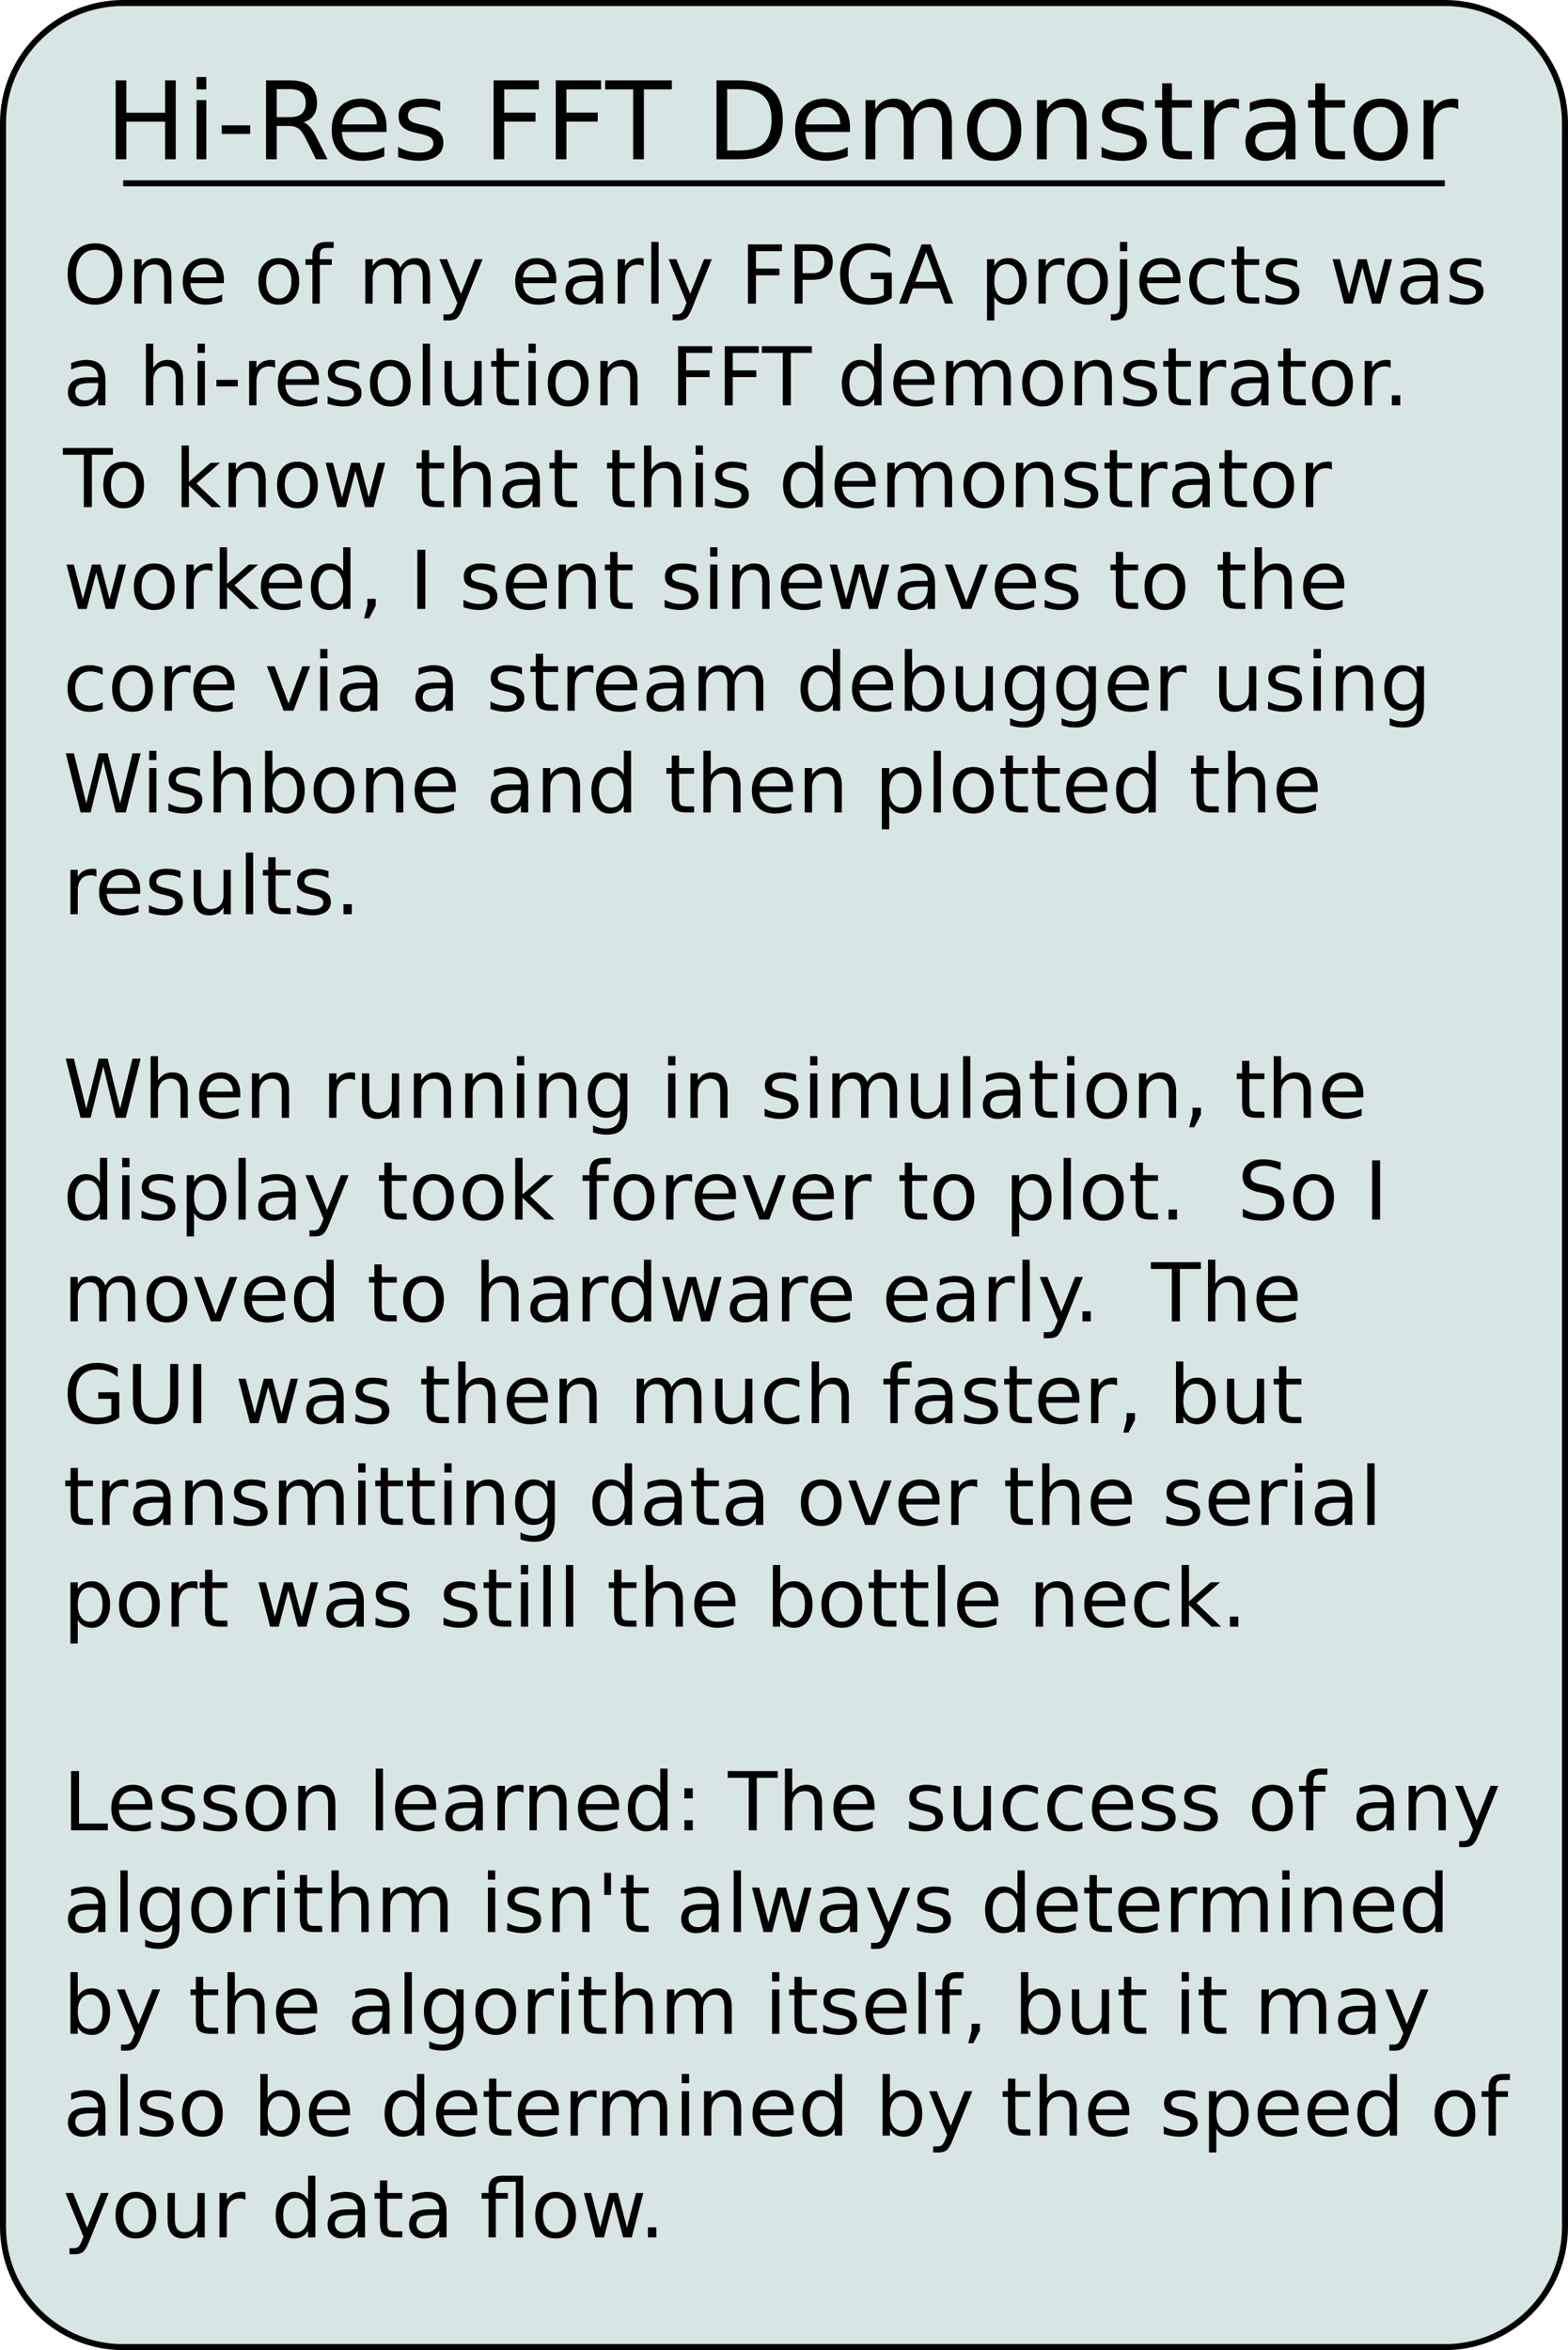 <?xml version="1.0" encoding="UTF-8"?>
<svg xmlns="http://www.w3.org/2000/svg" xmlns:xlink="http://www.w3.org/1999/xlink" width="522pt" height="782pt" viewBox="0 0 522 782" version="1.1">
<defs>
<g>
<symbol overflow="visible" id="glyph0-0">
<path style="stroke:none;" d="M 1.797 6.359 L 1.797 -25.391 L 19.797 -25.391 L 19.797 6.359 Z M 3.812 4.359 L 17.797 4.359 L 17.797 -23.359 L 3.812 -23.359 Z M 3.812 4.359 "/>
</symbol>
<symbol overflow="visible" id="glyph0-1">
<path style="stroke:none;" d="M 3.531 -26.25 L 7.078 -26.25 L 7.078 -15.484 L 19.984 -15.484 L 19.984 -26.25 L 23.531 -26.25 L 23.531 0 L 19.984 0 L 19.984 -12.5 L 7.078 -12.5 L 7.078 0 L 3.531 0 Z M 3.531 -26.25 "/>
</symbol>
<symbol overflow="visible" id="glyph0-2">
<path style="stroke:none;" d="M 3.391 -19.688 L 6.625 -19.688 L 6.625 0 L 3.391 0 Z M 3.391 -27.359 L 6.625 -27.359 L 6.625 -23.25 L 3.391 -23.25 Z M 3.391 -27.359 "/>
</symbol>
<symbol overflow="visible" id="glyph0-3">
<path style="stroke:none;" d="M 1.766 -11.297 L 11.234 -11.297 L 11.234 -8.422 L 1.766 -8.422 Z M 1.766 -11.297 "/>
</symbol>
<symbol overflow="visible" id="glyph0-4">
<path style="stroke:none;" d="M 15.984 -12.312 C 16.742 -12.051 17.484 -11.5 18.203 -10.656 C 18.922 -9.812 19.645 -8.648 20.375 -7.172 L 23.984 0 L 20.156 0 L 16.812 -6.734 C 15.938 -8.492 15.094 -9.66 14.281 -10.234 C 13.469 -10.805 12.359 -11.094 10.953 -11.094 L 7.078 -11.094 L 7.078 0 L 3.531 0 L 3.531 -26.25 L 11.547 -26.25 C 14.547 -26.25 16.785 -25.617 18.266 -24.359 C 19.742 -23.109 20.484 -21.219 20.484 -18.688 C 20.484 -17.031 20.098 -15.656 19.328 -14.562 C 18.555 -13.477 17.441 -12.727 15.984 -12.312 Z M 7.078 -23.328 L 7.078 -14.016 L 11.547 -14.016 C 13.254 -14.016 14.547 -14.41 15.422 -15.203 C 16.297 -15.992 16.734 -17.156 16.734 -18.688 C 16.734 -20.219 16.297 -21.375 15.422 -22.156 C 14.547 -22.938 13.254 -23.328 11.547 -23.328 Z M 7.078 -23.328 "/>
</symbol>
<symbol overflow="visible" id="glyph0-5">
<path style="stroke:none;" d="M 20.234 -10.656 L 20.234 -9.078 L 5.359 -9.078 C 5.504 -6.848 6.176 -5.148 7.375 -3.984 C 8.57 -2.816 10.242 -2.234 12.391 -2.234 C 13.629 -2.234 14.832 -2.383 16 -2.688 C 17.164 -2.988 18.328 -3.445 19.484 -4.062 L 19.484 -1 C 18.316 -0.508 17.125 -0.133 15.906 0.125 C 14.688 0.383 13.453 0.516 12.203 0.516 C 9.055 0.516 6.566 -0.395 4.734 -2.219 C 2.898 -4.051 1.984 -6.531 1.984 -9.656 C 1.984 -12.875 2.852 -15.426 4.594 -17.312 C 6.332 -19.207 8.68 -20.156 11.641 -20.156 C 14.285 -20.156 16.379 -19.301 17.922 -17.594 C 19.461 -15.895 20.234 -13.582 20.234 -10.656 Z M 17 -11.609 C 16.977 -13.367 16.484 -14.773 15.516 -15.828 C 14.547 -16.891 13.266 -17.422 11.672 -17.422 C 9.867 -17.422 8.426 -16.91 7.344 -15.891 C 6.258 -14.867 5.633 -13.43 5.469 -11.578 Z M 17 -11.609 "/>
</symbol>
<symbol overflow="visible" id="glyph0-6">
<path style="stroke:none;" d="M 15.938 -19.109 L 15.938 -16.047 C 15.031 -16.516 14.082 -16.863 13.094 -17.094 C 12.113 -17.332 11.094 -17.453 10.031 -17.453 C 8.426 -17.453 7.223 -17.207 6.422 -16.719 C 5.617 -16.227 5.219 -15.488 5.219 -14.5 C 5.219 -13.75 5.504 -13.16 6.078 -12.734 C 6.648 -12.305 7.805 -11.898 9.547 -11.516 L 10.656 -11.266 C 12.945 -10.773 14.578 -10.082 15.547 -9.188 C 16.516 -8.289 17 -7.039 17 -5.438 C 17 -3.602 16.273 -2.148 14.828 -1.078 C 13.379 -0.016 11.391 0.516 8.859 0.516 C 7.805 0.516 6.707 0.41 5.562 0.203 C 4.414 -0.004 3.211 -0.312 1.953 -0.719 L 1.953 -4.062 C 3.148 -3.438 4.328 -2.969 5.484 -2.656 C 6.641 -2.352 7.789 -2.203 8.938 -2.203 C 10.457 -2.203 11.625 -2.461 12.438 -2.984 C 13.258 -3.504 13.672 -4.238 13.672 -5.188 C 13.672 -6.062 13.375 -6.734 12.781 -7.203 C 12.195 -7.672 10.898 -8.125 8.891 -8.562 L 7.766 -8.828 C 5.766 -9.242 4.316 -9.891 3.422 -10.766 C 2.535 -11.641 2.094 -12.836 2.094 -14.359 C 2.094 -16.211 2.75 -17.641 4.062 -18.641 C 5.375 -19.648 7.238 -20.156 9.656 -20.156 C 10.844 -20.156 11.961 -20.066 13.016 -19.891 C 14.078 -19.723 15.051 -19.461 15.938 -19.109 Z M 15.938 -19.109 "/>
</symbol>
<symbol overflow="visible" id="glyph0-7">
<path style="stroke:none;" d=""/>
</symbol>
<symbol overflow="visible" id="glyph0-8">
<path style="stroke:none;" d="M 3.531 -26.25 L 18.609 -26.25 L 18.609 -23.25 L 7.078 -23.25 L 7.078 -15.516 L 17.484 -15.516 L 17.484 -12.531 L 7.078 -12.531 L 7.078 0 L 3.531 0 Z M 3.531 -26.25 "/>
</symbol>
<symbol overflow="visible" id="glyph0-9">
<path style="stroke:none;" d="M -0.109 -26.25 L 22.094 -26.25 L 22.094 -23.25 L 12.781 -23.25 L 12.781 0 L 9.219 0 L 9.219 -23.25 L -0.109 -23.25 Z M -0.109 -26.25 "/>
</symbol>
<symbol overflow="visible" id="glyph0-10">
<path style="stroke:none;" d="M 7.078 -23.328 L 7.078 -2.922 L 11.375 -2.922 C 15 -2.922 17.648 -3.738 19.328 -5.375 C 21.004 -7.02 21.844 -9.613 21.844 -13.156 C 21.844 -16.664 21.004 -19.238 19.328 -20.875 C 17.648 -22.508 15 -23.328 11.375 -23.328 Z M 3.531 -26.25 L 10.828 -26.25 C 15.91 -26.25 19.641 -25.191 22.016 -23.078 C 24.398 -20.961 25.594 -17.656 25.594 -13.156 C 25.594 -8.625 24.395 -5.297 22 -3.172 C 19.613 -1.055 15.891 0 10.828 0 L 3.531 0 Z M 3.531 -26.25 "/>
</symbol>
<symbol overflow="visible" id="glyph0-11">
<path style="stroke:none;" d="M 18.719 -15.906 C 19.531 -17.363 20.5 -18.438 21.625 -19.125 C 22.75 -19.812 24.07 -20.156 25.594 -20.156 C 27.645 -20.156 29.227 -19.438 30.344 -18 C 31.457 -16.57 32.016 -14.535 32.016 -11.891 L 32.016 0 L 28.766 0 L 28.766 -11.781 C 28.766 -13.664 28.426 -15.062 27.75 -15.969 C 27.082 -16.883 26.066 -17.344 24.703 -17.344 C 23.023 -17.344 21.695 -16.785 20.719 -15.672 C 19.75 -14.566 19.266 -13.051 19.266 -11.125 L 19.266 0 L 16.016 0 L 16.016 -11.781 C 16.016 -13.676 15.68 -15.078 15.016 -15.984 C 14.348 -16.891 13.316 -17.344 11.922 -17.344 C 10.266 -17.344 8.945 -16.785 7.969 -15.672 C 7 -14.555 6.516 -13.039 6.516 -11.125 L 6.516 0 L 3.266 0 L 3.266 -19.688 L 6.516 -19.688 L 6.516 -16.625 C 7.254 -17.832 8.141 -18.723 9.172 -19.297 C 10.203 -19.867 11.426 -20.156 12.844 -20.156 C 14.281 -20.156 15.5 -19.789 16.5 -19.062 C 17.5 -18.344 18.238 -17.289 18.719 -15.906 Z M 18.719 -15.906 "/>
</symbol>
<symbol overflow="visible" id="glyph0-12">
<path style="stroke:none;" d="M 11.016 -17.422 C 9.285 -17.422 7.914 -16.742 6.906 -15.391 C 5.895 -14.035 5.391 -12.18 5.391 -9.828 C 5.391 -7.473 5.891 -5.617 6.891 -4.266 C 7.898 -2.91 9.273 -2.234 11.016 -2.234 C 12.742 -2.234 14.109 -2.91 15.109 -4.266 C 16.117 -5.629 16.625 -7.484 16.625 -9.828 C 16.625 -12.16 16.117 -14.008 15.109 -15.375 C 14.109 -16.738 12.742 -17.422 11.016 -17.422 Z M 11.016 -20.156 C 13.828 -20.156 16.035 -19.238 17.641 -17.406 C 19.254 -15.582 20.062 -13.055 20.062 -9.828 C 20.062 -6.609 19.254 -4.078 17.641 -2.234 C 16.035 -0.398 13.828 0.516 11.016 0.516 C 8.191 0.516 5.977 -0.398 4.375 -2.234 C 2.781 -4.078 1.984 -6.609 1.984 -9.828 C 1.984 -13.055 2.781 -15.582 4.375 -17.406 C 5.977 -19.238 8.191 -20.156 11.016 -20.156 Z M 11.016 -20.156 "/>
</symbol>
<symbol overflow="visible" id="glyph0-13">
<path style="stroke:none;" d="M 19.766 -11.891 L 19.766 0 L 16.531 0 L 16.531 -11.781 C 16.531 -13.645 16.164 -15.035 15.438 -15.953 C 14.707 -16.879 13.617 -17.344 12.172 -17.344 C 10.422 -17.344 9.039 -16.785 8.031 -15.672 C 7.02 -14.566 6.516 -13.051 6.516 -11.125 L 6.516 0 L 3.266 0 L 3.266 -19.688 L 6.516 -19.688 L 6.516 -16.625 C 7.297 -17.812 8.207 -18.695 9.25 -19.281 C 10.301 -19.863 11.516 -20.156 12.891 -20.156 C 15.148 -20.156 16.859 -19.457 18.016 -18.062 C 19.18 -16.664 19.766 -14.609 19.766 -11.891 Z M 19.766 -11.891 "/>
</symbol>
<symbol overflow="visible" id="glyph0-14">
<path style="stroke:none;" d="M 6.594 -25.281 L 6.594 -19.688 L 13.25 -19.688 L 13.25 -17.172 L 6.594 -17.172 L 6.594 -6.484 C 6.594 -4.879 6.812 -3.848 7.25 -3.391 C 7.688 -2.93 8.582 -2.703 9.938 -2.703 L 13.25 -2.703 L 13.25 0 L 9.938 0 C 7.438 0 5.711 -0.461 4.766 -1.391 C 3.816 -2.328 3.344 -4.023 3.344 -6.484 L 3.344 -17.172 L 0.969 -17.172 L 0.969 -19.688 L 3.344 -19.688 L 3.344 -25.281 Z M 6.594 -25.281 "/>
</symbol>
<symbol overflow="visible" id="glyph0-15">
<path style="stroke:none;" d="M 14.797 -16.672 C 14.43 -16.879 14.035 -17.031 13.609 -17.125 C 13.18 -17.227 12.711 -17.281 12.203 -17.281 C 10.367 -17.281 8.961 -16.688 7.984 -15.5 C 7.004 -14.312 6.516 -12.602 6.516 -10.375 L 6.516 0 L 3.266 0 L 3.266 -19.688 L 6.516 -19.688 L 6.516 -16.625 C 7.203 -17.82 8.086 -18.707 9.172 -19.281 C 10.266 -19.863 11.594 -20.156 13.156 -20.156 C 13.375 -20.156 13.617 -20.141 13.891 -20.109 C 14.16 -20.086 14.457 -20.047 14.781 -19.984 Z M 14.797 -16.672 "/>
</symbol>
<symbol overflow="visible" id="glyph0-16">
<path style="stroke:none;" d="M 12.344 -9.891 C 9.727 -9.891 7.914 -9.594 6.906 -9 C 5.895 -8.406 5.391 -7.383 5.391 -5.938 C 5.391 -4.789 5.77 -3.879 6.531 -3.203 C 7.289 -2.535 8.316 -2.203 9.609 -2.203 C 11.41 -2.203 12.852 -2.836 13.938 -4.109 C 15.02 -5.379 15.562 -7.066 15.562 -9.172 L 15.562 -9.891 Z M 18.797 -11.234 L 18.797 0 L 15.562 0 L 15.562 -2.984 C 14.82 -1.797 13.898 -0.914 12.797 -0.344 C 11.691 0.227 10.344 0.516 8.75 0.516 C 6.738 0.516 5.133 -0.051 3.938 -1.188 C 2.75 -2.32 2.156 -3.836 2.156 -5.734 C 2.156 -7.941 2.895 -9.609 4.375 -10.734 C 5.863 -11.859 8.078 -12.422 11.016 -12.422 L 15.562 -12.422 L 15.562 -12.75 C 15.562 -14.238 15.07 -15.391 14.094 -16.203 C 13.113 -17.016 11.738 -17.422 9.969 -17.422 C 8.844 -17.422 7.742 -17.285 6.672 -17.016 C 5.609 -16.742 4.586 -16.336 3.609 -15.797 L 3.609 -18.797 C 4.785 -19.254 5.93 -19.594 7.047 -19.812 C 8.16 -20.039 9.242 -20.156 10.297 -20.156 C 13.148 -20.156 15.281 -19.414 16.688 -17.938 C 18.094 -16.469 18.797 -14.234 18.797 -11.234 Z M 18.797 -11.234 "/>
</symbol>
<symbol overflow="visible" id="glyph1-0">
<path style="stroke:none;" d="M 1.344 4.766 L 1.344 -19.031 L 14.844 -19.031 L 14.844 4.766 Z M 2.859 3.266 L 13.344 3.266 L 13.344 -17.516 L 2.859 -17.516 Z M 2.859 3.266 "/>
</symbol>
<symbol overflow="visible" id="glyph1-1">
<path style="stroke:none;" d="M 10.641 -17.875 C 8.703 -17.875 7.164 -17.148 6.031 -15.703 C 4.895 -14.266 4.328 -12.305 4.328 -9.828 C 4.328 -7.348 4.895 -5.383 6.031 -3.938 C 7.164 -2.5 8.703 -1.781 10.641 -1.781 C 12.578 -1.781 14.109 -2.5 15.234 -3.938 C 16.359 -5.383 16.922 -7.348 16.922 -9.828 C 16.922 -12.305 16.359 -14.266 15.234 -15.703 C 14.109 -17.148 12.578 -17.875 10.641 -17.875 Z M 10.641 -20.047 C 13.398 -20.047 15.602 -19.117 17.25 -17.266 C 18.906 -15.41 19.734 -12.93 19.734 -9.828 C 19.734 -6.723 18.906 -4.242 17.25 -2.391 C 15.602 -0.547 13.398 0.375 10.641 0.375 C 7.867 0.375 5.656 -0.547 4 -2.391 C 2.344 -4.234 1.516 -6.711 1.516 -9.828 C 1.516 -12.93 2.344 -15.41 4 -17.266 C 5.656 -19.117 7.867 -20.047 10.641 -20.047 Z M 10.641 -20.047 "/>
</symbol>
<symbol overflow="visible" id="glyph1-2">
<path style="stroke:none;" d="M 14.812 -8.906 L 14.812 0 L 12.391 0 L 12.391 -8.828 C 12.391 -10.223 12.117 -11.27 11.578 -11.969 C 11.035 -12.664 10.219 -13.016 9.125 -13.016 C 7.812 -13.016 6.773 -12.594 6.016 -11.75 C 5.266 -10.914 4.891 -9.781 4.891 -8.344 L 4.891 0 L 2.453 0 L 2.453 -14.766 L 4.891 -14.766 L 4.891 -12.469 C 5.473 -13.352 6.156 -14.016 6.938 -14.453 C 7.727 -14.898 8.633 -15.125 9.656 -15.125 C 11.352 -15.125 12.633 -14.598 13.5 -13.547 C 14.375 -12.492 14.812 -10.945 14.812 -8.906 Z M 14.812 -8.906 "/>
</symbol>
<symbol overflow="visible" id="glyph1-3">
<path style="stroke:none;" d="M 15.172 -7.984 L 15.172 -6.797 L 4.016 -6.797 C 4.117 -5.129 4.617 -3.859 5.516 -2.984 C 6.422 -2.109 7.68 -1.672 9.297 -1.672 C 10.223 -1.672 11.125 -1.785 12 -2.016 C 12.875 -2.242 13.742 -2.586 14.609 -3.047 L 14.609 -0.75 C 13.734 -0.383 12.836 -0.109 11.922 0.078 C 11.016 0.273 10.094 0.375 9.156 0.375 C 6.789 0.375 4.922 -0.305 3.547 -1.672 C 2.172 -3.047 1.484 -4.898 1.484 -7.234 C 1.484 -9.648 2.133 -11.566 3.438 -12.984 C 4.75 -14.41 6.516 -15.125 8.734 -15.125 C 10.711 -15.125 12.281 -14.484 13.438 -13.203 C 14.594 -11.922 15.172 -10.18 15.172 -7.984 Z M 12.75 -8.703 C 12.727 -10.023 12.352 -11.082 11.625 -11.875 C 10.906 -12.664 9.945 -13.062 8.75 -13.062 C 7.395 -13.062 6.312 -12.676 5.5 -11.906 C 4.688 -11.145 4.219 -10.07 4.094 -8.688 Z M 12.75 -8.703 "/>
</symbol>
<symbol overflow="visible" id="glyph1-4">
<path style="stroke:none;" d=""/>
</symbol>
<symbol overflow="visible" id="glyph1-5">
<path style="stroke:none;" d="M 8.266 -13.062 C 6.961 -13.062 5.93 -12.551 5.172 -11.531 C 4.422 -10.52 4.047 -9.133 4.047 -7.375 C 4.047 -5.602 4.422 -4.207 5.172 -3.188 C 5.922 -2.176 6.953 -1.672 8.266 -1.672 C 9.555 -1.672 10.578 -2.18 11.328 -3.203 C 12.086 -4.223 12.469 -5.613 12.469 -7.375 C 12.469 -9.125 12.086 -10.508 11.328 -11.531 C 10.578 -12.551 9.555 -13.062 8.266 -13.062 Z M 8.266 -15.125 C 10.379 -15.125 12.035 -14.438 13.234 -13.062 C 14.441 -11.695 15.047 -9.801 15.047 -7.375 C 15.047 -4.957 14.441 -3.062 13.234 -1.688 C 12.035 -0.312 10.379 0.375 8.266 0.375 C 6.148 0.375 4.488 -0.312 3.281 -1.688 C 2.082 -3.062 1.484 -4.957 1.484 -7.375 C 1.484 -9.801 2.082 -11.695 3.281 -13.062 C 4.488 -14.438 6.148 -15.125 8.266 -15.125 Z M 8.266 -15.125 "/>
</symbol>
<symbol overflow="visible" id="glyph1-6">
<path style="stroke:none;" d="M 10.016 -20.516 L 10.016 -18.5 L 7.703 -18.5 C 6.828 -18.5 6.219 -18.32 5.875 -17.969 C 5.539 -17.613 5.375 -16.984 5.375 -16.078 L 5.375 -14.766 L 9.375 -14.766 L 9.375 -12.875 L 5.375 -12.875 L 5.375 0 L 2.938 0 L 2.938 -12.875 L 0.625 -12.875 L 0.625 -14.766 L 2.938 -14.766 L 2.938 -15.797 C 2.938 -17.441 3.316 -18.641 4.078 -19.391 C 4.848 -20.141 6.062 -20.516 7.719 -20.516 Z M 10.016 -20.516 "/>
</symbol>
<symbol overflow="visible" id="glyph1-7">
<path style="stroke:none;" d="M 14.047 -11.938 C 14.648 -13.02 15.375 -13.82 16.219 -14.344 C 17.062 -14.863 18.055 -15.125 19.203 -15.125 C 20.734 -15.125 21.914 -14.582 22.75 -13.5 C 23.582 -12.426 24 -10.895 24 -8.906 L 24 0 L 21.562 0 L 21.562 -8.828 C 21.562 -10.242 21.312 -11.297 20.812 -11.984 C 20.312 -12.672 19.547 -13.016 18.516 -13.016 C 17.266 -13.016 16.273 -12.594 15.547 -11.75 C 14.816 -10.914 14.453 -9.781 14.453 -8.344 L 14.453 0 L 12.016 0 L 12.016 -8.828 C 12.016 -10.254 11.758 -11.305 11.25 -11.984 C 10.75 -12.672 9.977 -13.016 8.938 -13.016 C 7.695 -13.016 6.711 -12.594 5.984 -11.75 C 5.254 -10.914 4.891 -9.781 4.891 -8.344 L 4.891 0 L 2.453 0 L 2.453 -14.766 L 4.891 -14.766 L 4.891 -12.469 C 5.441 -13.375 6.102 -14.039 6.875 -14.469 C 7.656 -14.906 8.578 -15.125 9.641 -15.125 C 10.711 -15.125 11.625 -14.848 12.375 -14.297 C 13.125 -13.754 13.68 -12.969 14.047 -11.938 Z M 14.047 -11.938 "/>
</symbol>
<symbol overflow="visible" id="glyph1-8">
<path style="stroke:none;" d="M 8.688 1.375 C 8 3.133 7.328 4.281 6.672 4.812 C 6.023 5.344 5.16 5.609 4.078 5.609 L 2.141 5.609 L 2.141 3.594 L 3.562 3.594 C 4.227 3.594 4.742 3.43 5.109 3.109 C 5.484 2.797 5.895 2.051 6.344 0.875 L 6.781 -0.234 L 0.797 -14.766 L 3.375 -14.766 L 7.984 -3.219 L 12.609 -14.766 L 15.172 -14.766 Z M 8.688 1.375 "/>
</symbol>
<symbol overflow="visible" id="glyph1-9">
<path style="stroke:none;" d="M 9.25 -7.422 C 7.289 -7.422 5.93 -7.195 5.172 -6.75 C 4.422 -6.301 4.047 -5.535 4.047 -4.453 C 4.047 -3.598 4.328 -2.914 4.891 -2.406 C 5.461 -1.895 6.238 -1.641 7.219 -1.641 C 8.562 -1.641 9.641 -2.117 10.453 -3.078 C 11.266 -4.035 11.672 -5.301 11.672 -6.875 L 11.672 -7.422 Z M 14.094 -8.422 L 14.094 0 L 11.672 0 L 11.672 -2.234 C 11.117 -1.336 10.426 -0.676 9.594 -0.25 C 8.77 0.164 7.758 0.375 6.562 0.375 C 5.051 0.375 3.848 -0.047 2.953 -0.891 C 2.066 -1.734 1.625 -2.867 1.625 -4.297 C 1.625 -5.961 2.176 -7.219 3.281 -8.062 C 4.395 -8.906 6.055 -9.328 8.266 -9.328 L 11.672 -9.328 L 11.672 -9.562 C 11.672 -10.676 11.301 -11.535 10.562 -12.141 C 9.832 -12.754 8.801 -13.062 7.469 -13.062 C 6.625 -13.062 5.801 -12.957 5 -12.75 C 4.207 -12.551 3.441 -12.254 2.703 -11.859 L 2.703 -14.094 C 3.586 -14.438 4.445 -14.691 5.281 -14.859 C 6.125 -15.035 6.938 -15.125 7.719 -15.125 C 9.852 -15.125 11.445 -14.566 12.5 -13.453 C 13.562 -12.348 14.094 -10.672 14.094 -8.422 Z M 14.094 -8.422 "/>
</symbol>
<symbol overflow="visible" id="glyph1-10">
<path style="stroke:none;" d="M 11.094 -12.5 C 10.82 -12.656 10.523 -12.77 10.203 -12.844 C 9.891 -12.914 9.539 -12.953 9.156 -12.953 C 7.781 -12.953 6.723 -12.504 5.984 -11.609 C 5.254 -10.723 4.891 -9.445 4.891 -7.781 L 4.891 0 L 2.453 0 L 2.453 -14.766 L 4.891 -14.766 L 4.891 -12.469 C 5.398 -13.363 6.062 -14.031 6.875 -14.469 C 7.695 -14.906 8.691 -15.125 9.859 -15.125 C 10.023 -15.125 10.207 -15.113 10.406 -15.094 C 10.613 -15.07 10.844 -15.035 11.094 -14.984 Z M 11.094 -12.5 "/>
</symbol>
<symbol overflow="visible" id="glyph1-11">
<path style="stroke:none;" d="M 2.547 -20.516 L 4.969 -20.516 L 4.969 0 L 2.547 0 Z M 2.547 -20.516 "/>
</symbol>
<symbol overflow="visible" id="glyph1-12">
<path style="stroke:none;" d="M 2.656 -19.688 L 13.969 -19.688 L 13.969 -17.438 L 5.312 -17.438 L 5.312 -11.641 L 13.125 -11.641 L 13.125 -9.406 L 5.312 -9.406 L 5.312 0 L 2.656 0 Z M 2.656 -19.688 "/>
</symbol>
<symbol overflow="visible" id="glyph1-13">
<path style="stroke:none;" d="M 5.312 -17.5 L 5.312 -10.094 L 8.656 -10.094 C 9.895 -10.094 10.852 -10.414 11.531 -11.062 C 12.207 -11.707 12.547 -12.617 12.547 -13.797 C 12.547 -14.973 12.207 -15.883 11.531 -16.531 C 10.852 -17.176 9.895 -17.5 8.656 -17.5 Z M 2.656 -19.688 L 8.656 -19.688 C 10.863 -19.688 12.531 -19.188 13.656 -18.188 C 14.789 -17.188 15.359 -15.723 15.359 -13.797 C 15.359 -11.859 14.789 -10.391 13.656 -9.391 C 12.531 -8.398 10.863 -7.906 8.656 -7.906 L 5.312 -7.906 L 5.312 0 L 2.656 0 Z M 2.656 -19.688 "/>
</symbol>
<symbol overflow="visible" id="glyph1-14">
<path style="stroke:none;" d="M 16.078 -2.812 L 16.078 -8.094 L 11.719 -8.094 L 11.719 -10.281 L 18.703 -10.281 L 18.703 -1.828 C 17.68 -1.098 16.551 -0.547 15.312 -0.172 C 14.07 0.191 12.75 0.375 11.344 0.375 C 8.258 0.375 5.848 -0.52 4.109 -2.312 C 2.379 -4.113 1.516 -6.617 1.516 -9.828 C 1.516 -13.035 2.379 -15.539 4.109 -17.344 C 5.848 -19.145 8.258 -20.047 11.344 -20.047 C 12.625 -20.047 13.844 -19.883 15 -19.562 C 16.156 -19.25 17.219 -18.785 18.188 -18.172 L 18.188 -15.328 C 17.207 -16.16 16.16 -16.785 15.047 -17.203 C 13.941 -17.629 12.781 -17.844 11.562 -17.844 C 9.156 -17.844 7.348 -17.172 6.141 -15.828 C 4.93 -14.484 4.328 -12.484 4.328 -9.828 C 4.328 -7.172 4.93 -5.172 6.141 -3.828 C 7.348 -2.484 9.156 -1.812 11.562 -1.812 C 12.5 -1.812 13.336 -1.891 14.078 -2.047 C 14.816 -2.211 15.484 -2.469 16.078 -2.812 Z M 16.078 -2.812 "/>
</symbol>
<symbol overflow="visible" id="glyph1-15">
<path style="stroke:none;" d="M 9.234 -17.062 L 5.609 -7.266 L 12.859 -7.266 Z M 7.719 -19.688 L 10.75 -19.688 L 18.25 0 L 15.484 0 L 13.688 -5.047 L 4.812 -5.047 L 3.016 0 L 0.219 0 Z M 7.719 -19.688 "/>
</symbol>
<symbol overflow="visible" id="glyph1-16">
<path style="stroke:none;" d="M 4.891 -2.219 L 4.891 5.609 L 2.453 5.609 L 2.453 -14.766 L 4.891 -14.766 L 4.891 -12.531 C 5.398 -13.406 6.039 -14.055 6.812 -14.484 C 7.594 -14.91 8.523 -15.125 9.609 -15.125 C 11.398 -15.125 12.852 -14.41 13.969 -12.984 C 15.094 -11.555 15.656 -9.688 15.656 -7.375 C 15.656 -5.051 15.094 -3.176 13.969 -1.75 C 12.852 -0.332 11.398 0.375 9.609 0.375 C 8.523 0.375 7.594 0.164 6.812 -0.25 C 6.039 -0.676 5.398 -1.332 4.891 -2.219 Z M 13.141 -7.375 C 13.141 -9.156 12.77 -10.551 12.031 -11.562 C 11.301 -12.582 10.297 -13.094 9.016 -13.094 C 7.734 -13.094 6.723 -12.582 5.984 -11.562 C 5.254 -10.551 4.891 -9.156 4.891 -7.375 C 4.891 -5.582 5.254 -4.176 5.984 -3.156 C 6.723 -2.145 7.734 -1.641 9.016 -1.641 C 10.297 -1.641 11.301 -2.145 12.031 -3.156 C 12.77 -4.176 13.141 -5.582 13.141 -7.375 Z M 13.141 -7.375 "/>
</symbol>
<symbol overflow="visible" id="glyph1-17">
<path style="stroke:none;" d="M 2.547 -14.766 L 4.969 -14.766 L 4.969 0.266 C 4.969 2.141 4.609 3.5 3.891 4.344 C 3.18 5.188 2.031 5.609 0.438 5.609 L -0.484 5.609 L -0.484 3.562 L 0.156 3.562 C 1.082 3.562 1.711 3.348 2.047 2.922 C 2.379 2.492 2.547 1.609 2.547 0.266 Z M 2.547 -20.516 L 4.969 -20.516 L 4.969 -17.438 L 2.547 -17.438 Z M 2.547 -20.516 "/>
</symbol>
<symbol overflow="visible" id="glyph1-18">
<path style="stroke:none;" d="M 13.172 -14.203 L 13.172 -11.938 C 12.484 -12.312 11.797 -12.594 11.109 -12.781 C 10.422 -12.969 9.723 -13.062 9.016 -13.062 C 7.441 -13.062 6.219 -12.562 5.344 -11.562 C 4.477 -10.57 4.047 -9.176 4.047 -7.375 C 4.047 -5.57 4.477 -4.172 5.344 -3.172 C 6.219 -2.172 7.441 -1.672 9.016 -1.672 C 9.723 -1.672 10.422 -1.766 11.109 -1.953 C 11.797 -2.141 12.484 -2.426 13.172 -2.812 L 13.172 -0.562 C 12.492 -0.25 11.789 -0.016 11.062 0.141 C 10.344 0.297 9.57 0.375 8.75 0.375 C 6.531 0.375 4.766 -0.32 3.453 -1.719 C 2.141 -3.113 1.484 -5 1.484 -7.375 C 1.484 -9.781 2.145 -11.672 3.469 -13.047 C 4.789 -14.43 6.602 -15.125 8.906 -15.125 C 9.656 -15.125 10.383 -15.047 11.094 -14.891 C 11.812 -14.734 12.504 -14.504 13.172 -14.203 Z M 13.172 -14.203 "/>
</symbol>
<symbol overflow="visible" id="glyph1-19">
<path style="stroke:none;" d="M 4.938 -18.953 L 4.938 -14.766 L 9.938 -14.766 L 9.938 -12.875 L 4.938 -12.875 L 4.938 -4.859 C 4.938 -3.66 5.102 -2.891 5.438 -2.547 C 5.77 -2.203 6.441 -2.031 7.453 -2.031 L 9.938 -2.031 L 9.938 0 L 7.453 0 C 5.578 0 4.281 -0.348 3.562 -1.047 C 2.852 -1.742 2.5 -3.016 2.5 -4.859 L 2.5 -12.875 L 0.719 -12.875 L 0.719 -14.766 L 2.5 -14.766 L 2.5 -18.953 Z M 4.938 -18.953 "/>
</symbol>
<symbol overflow="visible" id="glyph1-20">
<path style="stroke:none;" d="M 11.953 -14.328 L 11.953 -12.031 C 11.266 -12.383 10.551 -12.648 9.812 -12.828 C 9.082 -13.004 8.32 -13.094 7.531 -13.094 C 6.32 -13.094 5.414 -12.906 4.812 -12.531 C 4.219 -12.164 3.922 -11.613 3.922 -10.875 C 3.922 -10.312 4.133 -9.867 4.562 -9.547 C 4.988 -9.234 5.852 -8.93 7.156 -8.641 L 7.984 -8.453 C 9.711 -8.078 10.938 -7.551 11.656 -6.875 C 12.383 -6.207 12.75 -5.273 12.75 -4.078 C 12.75 -2.703 12.207 -1.613 11.125 -0.812 C 10.039 -0.02 8.547 0.375 6.641 0.375 C 5.848 0.375 5.023 0.297 4.172 0.141 C 3.316 -0.004 2.414 -0.234 1.469 -0.547 L 1.469 -3.047 C 2.363 -2.578 3.242 -2.223 4.109 -1.984 C 4.984 -1.754 5.848 -1.641 6.703 -1.641 C 7.836 -1.641 8.711 -1.836 9.328 -2.234 C 9.941 -2.629 10.25 -3.18 10.25 -3.891 C 10.25 -4.547 10.023 -5.051 9.578 -5.406 C 9.141 -5.758 8.172 -6.098 6.672 -6.422 L 5.828 -6.625 C 4.328 -6.938 3.238 -7.422 2.562 -8.078 C 1.895 -8.734 1.562 -9.629 1.562 -10.766 C 1.562 -12.16 2.051 -13.234 3.031 -13.984 C 4.02 -14.742 5.422 -15.125 7.234 -15.125 C 8.129 -15.125 8.973 -15.055 9.766 -14.922 C 10.555 -14.785 11.285 -14.586 11.953 -14.328 Z M 11.953 -14.328 "/>
</symbol>
<symbol overflow="visible" id="glyph1-21">
<path style="stroke:none;" d="M 1.141 -14.766 L 3.562 -14.766 L 6.594 -3.25 L 9.609 -14.766 L 12.469 -14.766 L 15.5 -3.25 L 18.516 -14.766 L 20.953 -14.766 L 17.094 0 L 14.219 0 L 11.047 -12.109 L 7.859 0 L 5 0 Z M 1.141 -14.766 "/>
</symbol>
<symbol overflow="visible" id="glyph1-22">
<path style="stroke:none;" d="M 14.812 -8.906 L 14.812 0 L 12.391 0 L 12.391 -8.828 C 12.391 -10.223 12.117 -11.27 11.578 -11.969 C 11.035 -12.664 10.219 -13.016 9.125 -13.016 C 7.812 -13.016 6.773 -12.594 6.016 -11.75 C 5.266 -10.914 4.891 -9.781 4.891 -8.344 L 4.891 0 L 2.453 0 L 2.453 -20.516 L 4.891 -20.516 L 4.891 -12.469 C 5.473 -13.352 6.156 -14.016 6.938 -14.453 C 7.727 -14.898 8.633 -15.125 9.656 -15.125 C 11.352 -15.125 12.633 -14.598 13.5 -13.547 C 14.375 -12.492 14.812 -10.945 14.812 -8.906 Z M 14.812 -8.906 "/>
</symbol>
<symbol overflow="visible" id="glyph1-23">
<path style="stroke:none;" d="M 2.547 -14.766 L 4.969 -14.766 L 4.969 0 L 2.547 0 Z M 2.547 -20.516 L 4.969 -20.516 L 4.969 -17.438 L 2.547 -17.438 Z M 2.547 -20.516 "/>
</symbol>
<symbol overflow="visible" id="glyph1-24">
<path style="stroke:none;" d="M 1.312 -8.484 L 8.422 -8.484 L 8.422 -6.312 L 1.312 -6.312 Z M 1.312 -8.484 "/>
</symbol>
<symbol overflow="visible" id="glyph1-25">
<path style="stroke:none;" d="M 2.297 -5.828 L 2.297 -14.766 L 4.719 -14.766 L 4.719 -5.922 C 4.719 -4.523 4.988 -3.477 5.531 -2.781 C 6.082 -2.082 6.898 -1.734 7.984 -1.734 C 9.297 -1.734 10.332 -2.148 11.094 -2.984 C 11.852 -3.816 12.234 -4.953 12.234 -6.391 L 12.234 -14.766 L 14.656 -14.766 L 14.656 0 L 12.234 0 L 12.234 -2.266 C 11.641 -1.367 10.953 -0.703 10.172 -0.266 C 9.398 0.16 8.5 0.375 7.469 0.375 C 5.781 0.375 4.492 -0.148 3.609 -1.203 C 2.734 -2.254 2.297 -3.797 2.297 -5.828 Z M 8.391 -15.125 Z M 8.391 -15.125 "/>
</symbol>
<symbol overflow="visible" id="glyph1-26">
<path style="stroke:none;" d="M -0.078 -19.688 L 16.578 -19.688 L 16.578 -17.438 L 9.578 -17.438 L 9.578 0 L 6.906 0 L 6.906 -17.438 L -0.078 -17.438 Z M -0.078 -19.688 "/>
</symbol>
<symbol overflow="visible" id="glyph1-27">
<path style="stroke:none;" d="M 12.266 -12.531 L 12.266 -20.516 L 14.688 -20.516 L 14.688 0 L 12.266 0 L 12.266 -2.219 C 11.754 -1.332 11.109 -0.676 10.328 -0.25 C 9.547 0.164 8.613 0.375 7.531 0.375 C 5.75 0.375 4.297 -0.332 3.172 -1.75 C 2.047 -3.176 1.484 -5.051 1.484 -7.375 C 1.484 -9.688 2.047 -11.555 3.172 -12.984 C 4.297 -14.41 5.75 -15.125 7.531 -15.125 C 8.613 -15.125 9.547 -14.91 10.328 -14.484 C 11.109 -14.055 11.754 -13.406 12.266 -12.531 Z M 4 -7.375 C 4 -5.582 4.363 -4.176 5.094 -3.156 C 5.832 -2.145 6.844 -1.641 8.125 -1.641 C 9.406 -1.641 10.414 -2.145 11.156 -3.156 C 11.895 -4.176 12.266 -5.582 12.266 -7.375 C 12.266 -9.156 11.895 -10.551 11.156 -11.562 C 10.414 -12.582 9.406 -13.094 8.125 -13.094 C 6.844 -13.094 5.832 -12.582 5.094 -11.562 C 4.363 -10.551 4 -9.156 4 -7.375 Z M 4 -7.375 "/>
</symbol>
<symbol overflow="visible" id="glyph1-28">
<path style="stroke:none;" d="M 2.891 -3.344 L 5.672 -3.344 L 5.672 0 L 2.891 0 Z M 2.891 -3.344 "/>
</symbol>
<symbol overflow="visible" id="glyph1-29">
<path style="stroke:none;" d="M 2.453 -20.516 L 4.891 -20.516 L 4.891 -8.391 L 12.125 -14.766 L 15.234 -14.766 L 7.391 -7.859 L 15.562 0 L 12.391 0 L 4.891 -7.219 L 4.891 0 L 2.453 0 Z M 2.453 -20.516 "/>
</symbol>
<symbol overflow="visible" id="glyph1-30">
<path style="stroke:none;" d="M 3.172 -3.344 L 5.953 -3.344 L 5.953 -1.078 L 3.781 3.141 L 2.078 3.141 L 3.172 -1.078 Z M 3.172 -3.344 "/>
</symbol>
<symbol overflow="visible" id="glyph1-31">
<path style="stroke:none;" d="M 2.656 -19.688 L 5.312 -19.688 L 5.312 0 L 2.656 0 Z M 2.656 -19.688 "/>
</symbol>
<symbol overflow="visible" id="glyph1-32">
<path style="stroke:none;" d="M 0.797 -14.766 L 3.375 -14.766 L 7.984 -2.375 L 12.609 -14.766 L 15.172 -14.766 L 9.641 0 L 6.344 0 Z M 0.797 -14.766 "/>
</symbol>
<symbol overflow="visible" id="glyph1-33">
<path style="stroke:none;" d="M 13.141 -7.375 C 13.141 -9.156 12.77 -10.551 12.031 -11.562 C 11.301 -12.582 10.297 -13.094 9.016 -13.094 C 7.734 -13.094 6.723 -12.582 5.984 -11.562 C 5.254 -10.551 4.891 -9.156 4.891 -7.375 C 4.891 -5.582 5.254 -4.176 5.984 -3.156 C 6.723 -2.145 7.734 -1.641 9.016 -1.641 C 10.297 -1.641 11.301 -2.145 12.031 -3.156 C 12.77 -4.176 13.141 -5.582 13.141 -7.375 Z M 4.891 -12.531 C 5.398 -13.406 6.039 -14.055 6.812 -14.484 C 7.594 -14.91 8.523 -15.125 9.609 -15.125 C 11.398 -15.125 12.852 -14.41 13.969 -12.984 C 15.094 -11.555 15.656 -9.688 15.656 -7.375 C 15.656 -5.051 15.094 -3.176 13.969 -1.75 C 12.852 -0.332 11.398 0.375 9.609 0.375 C 8.523 0.375 7.594 0.164 6.812 -0.25 C 6.039 -0.676 5.398 -1.332 4.891 -2.219 L 4.891 0 L 2.453 0 L 2.453 -20.516 L 4.891 -20.516 Z M 4.891 -12.531 "/>
</symbol>
<symbol overflow="visible" id="glyph1-34">
<path style="stroke:none;" d="M 12.266 -7.547 C 12.266 -9.305 11.898 -10.672 11.172 -11.641 C 10.441 -12.609 9.426 -13.094 8.125 -13.094 C 6.82 -13.094 5.805 -12.609 5.078 -11.641 C 4.359 -10.672 4 -9.305 4 -7.547 C 4 -5.805 4.359 -4.453 5.078 -3.484 C 5.805 -2.516 6.82 -2.031 8.125 -2.031 C 9.426 -2.031 10.441 -2.516 11.172 -3.484 C 11.898 -4.453 12.266 -5.805 12.266 -7.547 Z M 14.688 -1.828 C 14.688 0.68 14.129 2.547 13.016 3.766 C 11.898 4.992 10.191 5.609 7.891 5.609 C 7.035 5.609 6.227 5.547 5.469 5.422 C 4.719 5.297 3.984 5.102 3.266 4.844 L 3.266 2.484 C 3.984 2.867 4.688 3.148 5.375 3.328 C 6.07 3.516 6.781 3.609 7.5 3.609 C 9.094 3.609 10.285 3.191 11.078 2.359 C 11.867 1.535 12.266 0.285 12.266 -1.391 L 12.266 -2.594 C 11.766 -1.727 11.117 -1.078 10.328 -0.641 C 9.547 -0.211 8.613 0 7.531 0 C 5.719 0 4.254 -0.688 3.141 -2.062 C 2.035 -3.445 1.484 -5.273 1.484 -7.547 C 1.484 -9.836 2.035 -11.672 3.141 -13.047 C 4.254 -14.43 5.719 -15.125 7.531 -15.125 C 8.613 -15.125 9.547 -14.906 10.328 -14.469 C 11.117 -14.039 11.766 -13.395 12.266 -12.531 L 12.266 -14.766 L 14.688 -14.766 Z M 14.688 -1.828 "/>
</symbol>
<symbol overflow="visible" id="glyph1-35">
<path style="stroke:none;" d="M 0.891 -19.688 L 3.594 -19.688 L 7.719 -3.047 L 11.859 -19.688 L 14.844 -19.688 L 18.984 -3.047 L 23.109 -19.688 L 25.812 -19.688 L 20.875 0 L 17.516 0 L 13.375 -17.094 L 9.172 0 L 5.828 0 Z M 0.891 -19.688 "/>
</symbol>
<symbol overflow="visible" id="glyph1-36">
<path style="stroke:none;" d="M 14.453 -19.031 L 14.453 -16.438 C 13.441 -16.926 12.488 -17.285 11.594 -17.516 C 10.695 -17.754 9.828 -17.875 8.984 -17.875 C 7.535 -17.875 6.414 -17.594 5.625 -17.031 C 4.844 -16.469 4.453 -15.672 4.453 -14.641 C 4.453 -13.766 4.711 -13.102 5.234 -12.656 C 5.766 -12.219 6.758 -11.863 8.219 -11.594 L 9.828 -11.266 C 11.805 -10.879 13.27 -10.207 14.219 -9.25 C 15.164 -8.301 15.641 -7.031 15.641 -5.438 C 15.641 -3.531 15 -2.082 13.719 -1.094 C 12.438 -0.113 10.562 0.375 8.094 0.375 C 7.164 0.375 6.176 0.27 5.125 0.062 C 4.07 -0.145 2.984 -0.457 1.859 -0.875 L 1.859 -3.609 C 2.941 -3.004 4 -2.547 5.031 -2.234 C 6.07 -1.93 7.094 -1.781 8.094 -1.781 C 9.613 -1.781 10.785 -2.078 11.609 -2.672 C 12.441 -3.273 12.859 -4.129 12.859 -5.234 C 12.859 -6.203 12.562 -6.957 11.969 -7.5 C 11.375 -8.039 10.398 -8.453 9.047 -8.734 L 7.422 -9.047 C 5.43 -9.441 3.992 -10.062 3.109 -10.906 C 2.223 -11.75 1.781 -12.922 1.781 -14.422 C 1.781 -16.16 2.391 -17.531 3.609 -18.531 C 4.836 -19.539 6.531 -20.047 8.688 -20.047 C 9.613 -20.047 10.555 -19.957 11.516 -19.781 C 12.473 -19.613 13.453 -19.363 14.453 -19.031 Z M 14.453 -19.031 "/>
</symbol>
<symbol overflow="visible" id="glyph1-37">
<path style="stroke:none;" d="M 2.344 -19.688 L 5.016 -19.688 L 5.016 -7.719 C 5.016 -5.613 5.395 -4.098 6.156 -3.172 C 6.926 -2.242 8.172 -1.781 9.891 -1.781 C 11.598 -1.781 12.832 -2.242 13.594 -3.172 C 14.352 -4.098 14.734 -5.613 14.734 -7.719 L 14.734 -19.688 L 17.422 -19.688 L 17.422 -7.391 C 17.422 -4.828 16.785 -2.891 15.516 -1.578 C 14.242 -0.273 12.367 0.375 9.891 0.375 C 7.398 0.375 5.52 -0.273 4.25 -1.578 C 2.977 -2.891 2.344 -4.828 2.344 -7.391 Z M 2.344 -19.688 "/>
</symbol>
<symbol overflow="visible" id="glyph1-38">
<path style="stroke:none;" d="M 2.656 -19.688 L 5.312 -19.688 L 5.312 -2.234 L 14.891 -2.234 L 14.891 0 L 2.656 0 Z M 2.656 -19.688 "/>
</symbol>
<symbol overflow="visible" id="glyph1-39">
<path style="stroke:none;" d="M 3.172 -3.344 L 5.953 -3.344 L 5.953 0 L 3.172 0 Z M 3.172 -13.969 L 5.953 -13.969 L 5.953 -10.609 L 3.172 -10.609 Z M 3.172 -13.969 "/>
</symbol>
<symbol overflow="visible" id="glyph1-40">
<path style="stroke:none;" d="M 4.844 -19.688 L 4.844 -12.359 L 2.594 -12.359 L 2.594 -19.688 Z M 4.844 -19.688 "/>
</symbol>
<symbol overflow="visible" id="glyph1-41">
<path style="stroke:none;" d="M 7.719 -20.516 L 14.469 -20.516 L 14.469 0 L 12.031 0 L 12.031 -18.5 L 7.703 -18.5 C 6.828 -18.5 6.219 -18.32 5.875 -17.969 C 5.539 -17.613 5.375 -16.984 5.375 -16.078 L 5.375 -14.766 L 9.375 -14.766 L 9.375 -12.875 L 5.375 -12.875 L 5.375 0 L 2.938 0 L 2.938 -12.875 L 0.625 -12.875 L 0.625 -14.766 L 2.938 -14.766 L 2.938 -15.797 C 2.938 -17.441 3.316 -18.641 4.078 -19.391 C 4.848 -20.141 6.062 -20.516 7.719 -20.516 Z M 7.719 -20.516 "/>
</symbol>
</g>
</defs>
<g id="surface115225">
<rect x="0" y="0" width="522" height="782" style="fill:rgb(100%,100%,100%);fill-opacity:1;stroke:none;"/>
<path style="fill-rule:evenodd;fill:rgb(84.706%,89.804%,89.804%);fill-opacity:1;stroke-width:0.1;stroke-linecap:butt;stroke-linejoin:round;stroke:rgb(0%,0%,0%);stroke-opacity:1;stroke-miterlimit:10;" d="M 3 1 L 25 1 C 26.104 1 27 1.896 27 3 L 27 38 C 27 39.104 26.104 40 25 40 L 3 40 C 1.896 40 1 39.104 1 38 L 1 3 C 1 1.896 1.896 1 3 1 " transform="matrix(20,0,0,20,-19,-19)"/>
<g style="fill:rgb(0%,0%,0%);fill-opacity:1;">
  <use xlink:href="#glyph0-1" x="34.984" y="52.992"/>
  <use xlink:href="#glyph0-2" x="62.055" y="52.992"/>
  <use xlink:href="#glyph0-3" x="72.057" y="52.992"/>
  <use xlink:href="#glyph0-4" x="85.047" y="52.992"/>
  <use xlink:href="#glyph0-5" x="108.443" y="52.992"/>
  <use xlink:href="#glyph0-6" x="130.592" y="52.992"/>
  <use xlink:href="#glyph0-7" x="149.348" y="52.992"/>
  <use xlink:href="#glyph0-8" x="160.791" y="52.992"/>
  <use xlink:href="#glyph0-8" x="181.498" y="52.992"/>
  <use xlink:href="#glyph0-9" x="201.572" y="52.992"/>
  <use xlink:href="#glyph0-7" x="223.563" y="52.992"/>
  <use xlink:href="#glyph0-10" x="235.006" y="52.992"/>
  <use xlink:href="#glyph0-5" x="262.727" y="52.992"/>
  <use xlink:href="#glyph0-11" x="284.875" y="52.992"/>
  <use xlink:href="#glyph0-12" x="319.944" y="52.992"/>
  <use xlink:href="#glyph0-13" x="341.969" y="52.992"/>
  <use xlink:href="#glyph0-6" x="364.785" y="52.992"/>
  <use xlink:href="#glyph0-14" x="383.541" y="52.992"/>
  <use xlink:href="#glyph0-15" x="397.656" y="52.992"/>
  <use xlink:href="#glyph0-16" x="412.457" y="52.992"/>
  <use xlink:href="#glyph0-14" x="434.518" y="52.992"/>
  <use xlink:href="#glyph0-12" x="448.633" y="52.992"/>
  <use xlink:href="#glyph0-15" x="470.658" y="52.992"/>
</g>
<g style="fill:rgb(0%,0%,0%);fill-opacity:1;">
  <use xlink:href="#glyph1-1" x="21" y="101.011"/>
  <use xlink:href="#glyph1-2" x="42.252" y="101.011"/>
  <use xlink:href="#glyph1-3" x="59.364" y="101.011"/>
  <use xlink:href="#glyph1-4" x="75.976" y="101.011"/>
  <use xlink:href="#glyph1-5" x="84.558" y="101.011"/>
  <use xlink:href="#glyph1-6" x="101.077" y="101.011"/>
  <use xlink:href="#glyph1-4" x="110.583" y="101.011"/>
  <use xlink:href="#glyph1-7" x="119.165" y="101.011"/>
  <use xlink:href="#glyph1-8" x="145.467" y="101.011"/>
  <use xlink:href="#glyph1-4" x="161.445" y="101.011"/>
  <use xlink:href="#glyph1-3" x="170.028" y="101.011"/>
  <use xlink:href="#glyph1-9" x="186.639" y="101.011"/>
  <use xlink:href="#glyph1-10" x="203.185" y="101.011"/>
  <use xlink:href="#glyph1-11" x="214.285" y="101.011"/>
  <use xlink:href="#glyph1-8" x="221.786" y="101.011"/>
  <use xlink:href="#glyph1-4" x="237.765" y="101.011"/>
  <use xlink:href="#glyph1-12" x="246.347" y="101.011"/>
  <use xlink:href="#glyph1-13" x="261.878" y="101.011"/>
  <use xlink:href="#glyph1-14" x="278.16" y="101.011"/>
  <use xlink:href="#glyph1-15" x="299.082" y="101.011"/>
  <use xlink:href="#glyph1-4" x="317.552" y="101.011"/>
  <use xlink:href="#glyph1-16" x="326.135" y="101.011"/>
  <use xlink:href="#glyph1-10" x="343.273" y="101.011"/>
  <use xlink:href="#glyph1-5" x="353.781" y="101.011"/>
  <use xlink:href="#glyph1-17" x="370.3" y="101.011"/>
  <use xlink:href="#glyph1-3" x="377.801" y="101.011"/>
  <use xlink:href="#glyph1-18" x="394.413" y="101.011"/>
  <use xlink:href="#glyph1-19" x="409.258" y="101.011"/>
  <use xlink:href="#glyph1-20" x="419.844" y="101.011"/>
  <use xlink:href="#glyph1-4" x="433.911" y="101.011"/>
  <use xlink:href="#glyph1-21" x="442.494" y="101.011"/>
  <use xlink:href="#glyph1-9" x="464.576" y="101.011"/>
  <use xlink:href="#glyph1-20" x="481.122" y="101.011"/>
</g>
<g style="fill:rgb(0%,0%,0%);fill-opacity:1;">
  <use xlink:href="#glyph1-9" x="21" y="134.879"/>
  <use xlink:href="#glyph1-4" x="37.545" y="134.879"/>
  <use xlink:href="#glyph1-22" x="46.128" y="134.879"/>
  <use xlink:href="#glyph1-23" x="63.24" y="134.879"/>
  <use xlink:href="#glyph1-24" x="70.742" y="134.879"/>
  <use xlink:href="#glyph1-10" x="80.484" y="134.879"/>
  <use xlink:href="#glyph1-3" x="90.992" y="134.879"/>
  <use xlink:href="#glyph1-20" x="107.603" y="134.879"/>
  <use xlink:href="#glyph1-5" x="121.67" y="134.879"/>
  <use xlink:href="#glyph1-11" x="138.189" y="134.879"/>
  <use xlink:href="#glyph1-25" x="145.69" y="134.879"/>
  <use xlink:href="#glyph1-19" x="162.803" y="134.879"/>
  <use xlink:href="#glyph1-23" x="173.389" y="134.879"/>
  <use xlink:href="#glyph1-5" x="180.891" y="134.879"/>
  <use xlink:href="#glyph1-2" x="197.41" y="134.879"/>
  <use xlink:href="#glyph1-4" x="214.522" y="134.879"/>
  <use xlink:href="#glyph1-12" x="223.105" y="134.879"/>
  <use xlink:href="#glyph1-12" x="238.635" y="134.879"/>
  <use xlink:href="#glyph1-26" x="253.691" y="134.879"/>
  <use xlink:href="#glyph1-4" x="270.184" y="134.879"/>
  <use xlink:href="#glyph1-27" x="278.766" y="134.879"/>
  <use xlink:href="#glyph1-3" x="295.905" y="134.879"/>
  <use xlink:href="#glyph1-7" x="312.516" y="134.879"/>
  <use xlink:href="#glyph1-5" x="338.818" y="134.879"/>
  <use xlink:href="#glyph1-2" x="355.337" y="134.879"/>
  <use xlink:href="#glyph1-20" x="372.449" y="134.879"/>
  <use xlink:href="#glyph1-19" x="386.516" y="134.879"/>
  <use xlink:href="#glyph1-10" x="397.102" y="134.879"/>
  <use xlink:href="#glyph1-9" x="408.203" y="134.879"/>
  <use xlink:href="#glyph1-19" x="424.748" y="134.879"/>
  <use xlink:href="#glyph1-5" x="435.335" y="134.879"/>
  <use xlink:href="#glyph1-10" x="451.854" y="134.879"/>
  <use xlink:href="#glyph1-28" x="460.476" y="134.879"/>
</g>
<g style="fill:rgb(0%,0%,0%);fill-opacity:1;">
  <use xlink:href="#glyph1-26" x="21" y="168.746"/>
  <use xlink:href="#glyph1-5" x="32.905" y="168.746"/>
  <use xlink:href="#glyph1-4" x="49.424" y="168.746"/>
  <use xlink:href="#glyph1-29" x="58.007" y="168.746"/>
  <use xlink:href="#glyph1-2" x="73.643" y="168.746"/>
  <use xlink:href="#glyph1-5" x="90.755" y="168.746"/>
  <use xlink:href="#glyph1-21" x="107.274" y="168.746"/>
  <use xlink:href="#glyph1-4" x="129.357" y="168.746"/>
  <use xlink:href="#glyph1-19" x="137.939" y="168.746"/>
  <use xlink:href="#glyph1-22" x="148.526" y="168.746"/>
  <use xlink:href="#glyph1-9" x="165.638" y="168.746"/>
  <use xlink:href="#glyph1-19" x="182.184" y="168.746"/>
  <use xlink:href="#glyph1-4" x="192.77" y="168.746"/>
  <use xlink:href="#glyph1-19" x="201.353" y="168.746"/>
  <use xlink:href="#glyph1-22" x="211.939" y="168.746"/>
  <use xlink:href="#glyph1-23" x="229.051" y="168.746"/>
  <use xlink:href="#glyph1-20" x="236.553" y="168.746"/>
  <use xlink:href="#glyph1-4" x="250.62" y="168.746"/>
  <use xlink:href="#glyph1-27" x="259.202" y="168.746"/>
  <use xlink:href="#glyph1-3" x="276.341" y="168.746"/>
  <use xlink:href="#glyph1-7" x="292.952" y="168.746"/>
  <use xlink:href="#glyph1-5" x="319.254" y="168.746"/>
  <use xlink:href="#glyph1-2" x="335.773" y="168.746"/>
  <use xlink:href="#glyph1-20" x="352.885" y="168.746"/>
  <use xlink:href="#glyph1-19" x="366.952" y="168.746"/>
  <use xlink:href="#glyph1-10" x="377.538" y="168.746"/>
  <use xlink:href="#glyph1-9" x="388.639" y="168.746"/>
  <use xlink:href="#glyph1-19" x="405.184" y="168.746"/>
  <use xlink:href="#glyph1-5" x="415.771" y="168.746"/>
  <use xlink:href="#glyph1-10" x="432.29" y="168.746"/>
</g>
<g style="fill:rgb(0%,0%,0%);fill-opacity:1;">
  <use xlink:href="#glyph1-21" x="21" y="202.613"/>
  <use xlink:href="#glyph1-5" x="43.083" y="202.613"/>
  <use xlink:href="#glyph1-10" x="59.602" y="202.613"/>
  <use xlink:href="#glyph1-29" x="70.702" y="202.613"/>
  <use xlink:href="#glyph1-3" x="85.376" y="202.613"/>
  <use xlink:href="#glyph1-27" x="101.987" y="202.613"/>
  <use xlink:href="#glyph1-30" x="119.126" y="202.613"/>
  <use xlink:href="#glyph1-4" x="127.708" y="202.613"/>
  <use xlink:href="#glyph1-31" x="136.291" y="202.613"/>
  <use xlink:href="#glyph1-4" x="144.254" y="202.613"/>
  <use xlink:href="#glyph1-20" x="152.836" y="202.613"/>
  <use xlink:href="#glyph1-3" x="166.903" y="202.613"/>
  <use xlink:href="#glyph1-2" x="183.515" y="202.613"/>
  <use xlink:href="#glyph1-19" x="200.627" y="202.613"/>
  <use xlink:href="#glyph1-4" x="211.213" y="202.613"/>
  <use xlink:href="#glyph1-20" x="219.796" y="202.613"/>
  <use xlink:href="#glyph1-23" x="233.863" y="202.613"/>
  <use xlink:href="#glyph1-2" x="241.364" y="202.613"/>
  <use xlink:href="#glyph1-3" x="258.477" y="202.613"/>
  <use xlink:href="#glyph1-21" x="275.088" y="202.613"/>
  <use xlink:href="#glyph1-9" x="297.171" y="202.613"/>
  <use xlink:href="#glyph1-32" x="313.716" y="202.613"/>
  <use xlink:href="#glyph1-3" x="329.694" y="202.613"/>
  <use xlink:href="#glyph1-20" x="346.306" y="202.613"/>
  <use xlink:href="#glyph1-4" x="360.373" y="202.613"/>
  <use xlink:href="#glyph1-19" x="368.955" y="202.613"/>
  <use xlink:href="#glyph1-5" x="379.542" y="202.613"/>
  <use xlink:href="#glyph1-4" x="396.061" y="202.613"/>
  <use xlink:href="#glyph1-19" x="404.643" y="202.613"/>
  <use xlink:href="#glyph1-22" x="415.23" y="202.613"/>
  <use xlink:href="#glyph1-3" x="432.342" y="202.613"/>
</g>
<g style="fill:rgb(0%,0%,0%);fill-opacity:1;">
  <use xlink:href="#glyph1-18" x="21" y="236.476"/>
  <use xlink:href="#glyph1-5" x="35.845" y="236.476"/>
  <use xlink:href="#glyph1-10" x="52.364" y="236.476"/>
  <use xlink:href="#glyph1-3" x="62.871" y="236.476"/>
  <use xlink:href="#glyph1-4" x="79.483" y="236.476"/>
  <use xlink:href="#glyph1-32" x="88.065" y="236.476"/>
  <use xlink:href="#glyph1-23" x="104.044" y="236.476"/>
  <use xlink:href="#glyph1-9" x="111.545" y="236.476"/>
  <use xlink:href="#glyph1-4" x="128.091" y="236.476"/>
  <use xlink:href="#glyph1-9" x="136.673" y="236.476"/>
  <use xlink:href="#glyph1-4" x="153.219" y="236.476"/>
  <use xlink:href="#glyph1-20" x="161.801" y="236.476"/>
  <use xlink:href="#glyph1-19" x="175.868" y="236.476"/>
  <use xlink:href="#glyph1-10" x="186.455" y="236.476"/>
  <use xlink:href="#glyph1-3" x="196.962" y="236.476"/>
  <use xlink:href="#glyph1-9" x="213.574" y="236.476"/>
  <use xlink:href="#glyph1-7" x="230.119" y="236.476"/>
  <use xlink:href="#glyph1-4" x="256.42" y="236.476"/>
  <use xlink:href="#glyph1-27" x="265.003" y="236.476"/>
  <use xlink:href="#glyph1-3" x="282.141" y="236.476"/>
  <use xlink:href="#glyph1-33" x="298.753" y="236.476"/>
  <use xlink:href="#glyph1-25" x="315.891" y="236.476"/>
  <use xlink:href="#glyph1-34" x="333.004" y="236.476"/>
  <use xlink:href="#glyph1-34" x="350.143" y="236.476"/>
  <use xlink:href="#glyph1-3" x="367.281" y="236.476"/>
  <use xlink:href="#glyph1-10" x="383.893" y="236.476"/>
  <use xlink:href="#glyph1-4" x="394.993" y="236.476"/>
  <use xlink:href="#glyph1-25" x="403.576" y="236.476"/>
  <use xlink:href="#glyph1-20" x="420.688" y="236.476"/>
  <use xlink:href="#glyph1-23" x="434.755" y="236.476"/>
  <use xlink:href="#glyph1-2" x="442.256" y="236.476"/>
  <use xlink:href="#glyph1-34" x="459.369" y="236.476"/>
</g>
<g style="fill:rgb(0%,0%,0%);fill-opacity:1;">
  <use xlink:href="#glyph1-35" x="21" y="270.343"/>
  <use xlink:href="#glyph1-23" x="47.104" y="270.343"/>
  <use xlink:href="#glyph1-20" x="54.605" y="270.343"/>
  <use xlink:href="#glyph1-22" x="68.672" y="270.343"/>
  <use xlink:href="#glyph1-33" x="85.784" y="270.343"/>
  <use xlink:href="#glyph1-5" x="102.923" y="270.343"/>
  <use xlink:href="#glyph1-2" x="119.442" y="270.343"/>
  <use xlink:href="#glyph1-3" x="136.554" y="270.343"/>
  <use xlink:href="#glyph1-4" x="153.166" y="270.343"/>
  <use xlink:href="#glyph1-9" x="161.748" y="270.343"/>
  <use xlink:href="#glyph1-2" x="178.294" y="270.343"/>
  <use xlink:href="#glyph1-27" x="195.406" y="270.343"/>
  <use xlink:href="#glyph1-4" x="212.545" y="270.343"/>
  <use xlink:href="#glyph1-19" x="221.127" y="270.343"/>
  <use xlink:href="#glyph1-22" x="231.714" y="270.343"/>
  <use xlink:href="#glyph1-3" x="248.826" y="270.343"/>
  <use xlink:href="#glyph1-2" x="265.438" y="270.343"/>
  <use xlink:href="#glyph1-4" x="282.55" y="270.343"/>
  <use xlink:href="#glyph1-16" x="291.133" y="270.343"/>
  <use xlink:href="#glyph1-11" x="308.271" y="270.343"/>
  <use xlink:href="#glyph1-5" x="315.773" y="270.343"/>
  <use xlink:href="#glyph1-19" x="332.292" y="270.343"/>
  <use xlink:href="#glyph1-19" x="342.878" y="270.343"/>
  <use xlink:href="#glyph1-3" x="353.465" y="270.343"/>
  <use xlink:href="#glyph1-27" x="370.076" y="270.343"/>
  <use xlink:href="#glyph1-4" x="387.215" y="270.343"/>
  <use xlink:href="#glyph1-19" x="395.797" y="270.343"/>
  <use xlink:href="#glyph1-22" x="406.384" y="270.343"/>
  <use xlink:href="#glyph1-3" x="423.496" y="270.343"/>
</g>
<g style="fill:rgb(0%,0%,0%);fill-opacity:1;">
  <use xlink:href="#glyph1-10" x="21" y="304.211"/>
  <use xlink:href="#glyph1-3" x="31.508" y="304.211"/>
  <use xlink:href="#glyph1-20" x="48.119" y="304.211"/>
  <use xlink:href="#glyph1-25" x="62.186" y="304.211"/>
  <use xlink:href="#glyph1-11" x="79.298" y="304.211"/>
  <use xlink:href="#glyph1-19" x="86.799" y="304.211"/>
  <use xlink:href="#glyph1-20" x="97.386" y="304.211"/>
  <use xlink:href="#glyph1-28" x="111.453" y="304.211"/>
</g>
<g style="fill:rgb(0%,0%,0%);fill-opacity:1;">
  <use xlink:href="#glyph1-35" x="21" y="371.945"/>
  <use xlink:href="#glyph1-22" x="47.697" y="371.945"/>
  <use xlink:href="#glyph1-3" x="64.809" y="371.945"/>
  <use xlink:href="#glyph1-2" x="81.42" y="371.945"/>
  <use xlink:href="#glyph1-4" x="98.533" y="371.945"/>
  <use xlink:href="#glyph1-10" x="107.115" y="371.945"/>
  <use xlink:href="#glyph1-25" x="118.216" y="371.945"/>
  <use xlink:href="#glyph1-2" x="135.328" y="371.945"/>
  <use xlink:href="#glyph1-2" x="152.441" y="371.945"/>
  <use xlink:href="#glyph1-23" x="169.553" y="371.945"/>
  <use xlink:href="#glyph1-2" x="177.054" y="371.945"/>
  <use xlink:href="#glyph1-34" x="194.167" y="371.945"/>
  <use xlink:href="#glyph1-4" x="211.305" y="371.945"/>
  <use xlink:href="#glyph1-23" x="219.888" y="371.945"/>
  <use xlink:href="#glyph1-2" x="227.389" y="371.945"/>
  <use xlink:href="#glyph1-4" x="244.502" y="371.945"/>
  <use xlink:href="#glyph1-20" x="253.084" y="371.945"/>
  <use xlink:href="#glyph1-23" x="267.151" y="371.945"/>
  <use xlink:href="#glyph1-7" x="274.653" y="371.945"/>
  <use xlink:href="#glyph1-25" x="300.954" y="371.945"/>
  <use xlink:href="#glyph1-11" x="318.066" y="371.945"/>
  <use xlink:href="#glyph1-9" x="325.568" y="371.945"/>
  <use xlink:href="#glyph1-19" x="342.113" y="371.945"/>
  <use xlink:href="#glyph1-23" x="352.699" y="371.945"/>
  <use xlink:href="#glyph1-5" x="360.201" y="371.945"/>
  <use xlink:href="#glyph1-2" x="376.72" y="371.945"/>
  <use xlink:href="#glyph1-30" x="393.832" y="371.945"/>
  <use xlink:href="#glyph1-4" x="402.415" y="371.945"/>
  <use xlink:href="#glyph1-19" x="410.998" y="371.945"/>
  <use xlink:href="#glyph1-22" x="421.584" y="371.945"/>
  <use xlink:href="#glyph1-3" x="438.696" y="371.945"/>
</g>
<g style="fill:rgb(0%,0%,0%);fill-opacity:1;">
  <use xlink:href="#glyph1-27" x="21" y="405.812"/>
  <use xlink:href="#glyph1-23" x="38.139" y="405.812"/>
  <use xlink:href="#glyph1-20" x="45.64" y="405.812"/>
  <use xlink:href="#glyph1-16" x="59.707" y="405.812"/>
  <use xlink:href="#glyph1-11" x="76.846" y="405.812"/>
  <use xlink:href="#glyph1-9" x="84.347" y="405.812"/>
  <use xlink:href="#glyph1-8" x="100.892" y="405.812"/>
  <use xlink:href="#glyph1-4" x="116.871" y="405.812"/>
  <use xlink:href="#glyph1-19" x="125.453" y="405.812"/>
  <use xlink:href="#glyph1-5" x="136.04" y="405.812"/>
  <use xlink:href="#glyph1-5" x="152.559" y="405.812"/>
  <use xlink:href="#glyph1-29" x="169.078" y="405.812"/>
  <use xlink:href="#glyph1-4" x="184.714" y="405.812"/>
  <use xlink:href="#glyph1-6" x="193.297" y="405.812"/>
  <use xlink:href="#glyph1-5" x="202.802" y="405.812"/>
  <use xlink:href="#glyph1-10" x="219.321" y="405.812"/>
  <use xlink:href="#glyph1-3" x="229.829" y="405.812"/>
  <use xlink:href="#glyph1-32" x="246.44" y="405.812"/>
  <use xlink:href="#glyph1-3" x="262.418" y="405.812"/>
  <use xlink:href="#glyph1-10" x="279.03" y="405.812"/>
  <use xlink:href="#glyph1-4" x="290.13" y="405.812"/>
  <use xlink:href="#glyph1-19" x="298.713" y="405.812"/>
  <use xlink:href="#glyph1-5" x="309.299" y="405.812"/>
  <use xlink:href="#glyph1-4" x="325.819" y="405.812"/>
  <use xlink:href="#glyph1-16" x="334.401" y="405.812"/>
  <use xlink:href="#glyph1-11" x="351.54" y="405.812"/>
  <use xlink:href="#glyph1-5" x="359.041" y="405.812"/>
  <use xlink:href="#glyph1-19" x="375.56" y="405.812"/>
  <use xlink:href="#glyph1-28" x="386.147" y="405.812"/>
  <use xlink:href="#glyph1-4" x="394.729" y="405.812"/>
  <use xlink:href="#glyph1-4" x="403.312" y="405.812"/>
  <use xlink:href="#glyph1-36" x="411.895" y="405.812"/>
  <use xlink:href="#glyph1-5" x="429.033" y="405.812"/>
  <use xlink:href="#glyph1-4" x="445.552" y="405.812"/>
  <use xlink:href="#glyph1-31" x="454.135" y="405.812"/>
</g>
<g style="fill:rgb(0%,0%,0%);fill-opacity:1;">
  <use xlink:href="#glyph1-7" x="21" y="439.679"/>
  <use xlink:href="#glyph1-5" x="47.301" y="439.679"/>
  <use xlink:href="#glyph1-32" x="63.82" y="439.679"/>
  <use xlink:href="#glyph1-3" x="79.799" y="439.679"/>
  <use xlink:href="#glyph1-27" x="96.41" y="439.679"/>
  <use xlink:href="#glyph1-4" x="113.549" y="439.679"/>
  <use xlink:href="#glyph1-19" x="122.131" y="439.679"/>
  <use xlink:href="#glyph1-5" x="132.718" y="439.679"/>
  <use xlink:href="#glyph1-4" x="149.237" y="439.679"/>
  <use xlink:href="#glyph1-22" x="157.82" y="439.679"/>
  <use xlink:href="#glyph1-9" x="174.932" y="439.679"/>
  <use xlink:href="#glyph1-10" x="191.477" y="439.679"/>
  <use xlink:href="#glyph1-27" x="202.104" y="439.679"/>
  <use xlink:href="#glyph1-21" x="219.242" y="439.679"/>
  <use xlink:href="#glyph1-9" x="241.325" y="439.679"/>
  <use xlink:href="#glyph1-10" x="257.87" y="439.679"/>
  <use xlink:href="#glyph1-3" x="268.378" y="439.679"/>
  <use xlink:href="#glyph1-4" x="284.989" y="439.679"/>
  <use xlink:href="#glyph1-3" x="293.572" y="439.679"/>
  <use xlink:href="#glyph1-9" x="310.183" y="439.679"/>
  <use xlink:href="#glyph1-10" x="326.728" y="439.679"/>
  <use xlink:href="#glyph1-11" x="337.829" y="439.679"/>
  <use xlink:href="#glyph1-8" x="345.33" y="439.679"/>
  <use xlink:href="#glyph1-28" x="357.459" y="439.679"/>
  <use xlink:href="#glyph1-4" x="366.042" y="439.679"/>
  <use xlink:href="#glyph1-4" x="374.624" y="439.679"/>
  <use xlink:href="#glyph1-26" x="383.207" y="439.679"/>
  <use xlink:href="#glyph1-22" x="399.7" y="439.679"/>
  <use xlink:href="#glyph1-3" x="416.812" y="439.679"/>
</g>
<g style="fill:rgb(0%,0%,0%);fill-opacity:1;">
  <use xlink:href="#glyph1-14" x="21" y="473.547"/>
  <use xlink:href="#glyph1-37" x="41.922" y="473.547"/>
  <use xlink:href="#glyph1-31" x="61.684" y="473.547"/>
  <use xlink:href="#glyph1-4" x="69.647" y="473.547"/>
  <use xlink:href="#glyph1-21" x="78.23" y="473.547"/>
  <use xlink:href="#glyph1-9" x="100.312" y="473.547"/>
  <use xlink:href="#glyph1-20" x="116.858" y="473.547"/>
  <use xlink:href="#glyph1-4" x="130.925" y="473.547"/>
  <use xlink:href="#glyph1-19" x="139.507" y="473.547"/>
  <use xlink:href="#glyph1-22" x="150.094" y="473.547"/>
  <use xlink:href="#glyph1-3" x="167.206" y="473.547"/>
  <use xlink:href="#glyph1-2" x="183.817" y="473.547"/>
  <use xlink:href="#glyph1-4" x="200.93" y="473.547"/>
  <use xlink:href="#glyph1-7" x="209.512" y="473.547"/>
  <use xlink:href="#glyph1-25" x="235.814" y="473.547"/>
  <use xlink:href="#glyph1-18" x="252.926" y="473.547"/>
  <use xlink:href="#glyph1-22" x="267.771" y="473.547"/>
  <use xlink:href="#glyph1-4" x="284.883" y="473.547"/>
  <use xlink:href="#glyph1-6" x="293.466" y="473.547"/>
  <use xlink:href="#glyph1-9" x="302.971" y="473.547"/>
  <use xlink:href="#glyph1-20" x="319.517" y="473.547"/>
  <use xlink:href="#glyph1-19" x="333.584" y="473.547"/>
  <use xlink:href="#glyph1-3" x="344.17" y="473.547"/>
  <use xlink:href="#glyph1-10" x="360.781" y="473.547"/>
  <use xlink:href="#glyph1-30" x="371.882" y="473.547"/>
  <use xlink:href="#glyph1-4" x="380.465" y="473.547"/>
  <use xlink:href="#glyph1-33" x="389.047" y="473.547"/>
  <use xlink:href="#glyph1-25" x="406.186" y="473.547"/>
  <use xlink:href="#glyph1-19" x="423.298" y="473.547"/>
</g>
<g style="fill:rgb(0%,0%,0%);fill-opacity:1;">
  <use xlink:href="#glyph1-19" x="21" y="507.41"/>
  <use xlink:href="#glyph1-10" x="31.586" y="507.41"/>
  <use xlink:href="#glyph1-9" x="42.687" y="507.41"/>
  <use xlink:href="#glyph1-2" x="59.232" y="507.41"/>
  <use xlink:href="#glyph1-20" x="76.345" y="507.41"/>
  <use xlink:href="#glyph1-7" x="90.412" y="507.41"/>
  <use xlink:href="#glyph1-23" x="116.713" y="507.41"/>
  <use xlink:href="#glyph1-19" x="124.214" y="507.41"/>
  <use xlink:href="#glyph1-19" x="134.801" y="507.41"/>
  <use xlink:href="#glyph1-23" x="145.387" y="507.41"/>
  <use xlink:href="#glyph1-2" x="152.889" y="507.41"/>
  <use xlink:href="#glyph1-34" x="170.001" y="507.41"/>
  <use xlink:href="#glyph1-4" x="187.14" y="507.41"/>
  <use xlink:href="#glyph1-27" x="195.722" y="507.41"/>
  <use xlink:href="#glyph1-9" x="212.861" y="507.41"/>
  <use xlink:href="#glyph1-19" x="229.406" y="507.41"/>
  <use xlink:href="#glyph1-9" x="239.993" y="507.41"/>
  <use xlink:href="#glyph1-4" x="256.538" y="507.41"/>
  <use xlink:href="#glyph1-5" x="265.121" y="507.41"/>
  <use xlink:href="#glyph1-32" x="281.64" y="507.41"/>
  <use xlink:href="#glyph1-3" x="297.618" y="507.41"/>
  <use xlink:href="#glyph1-10" x="314.23" y="507.41"/>
  <use xlink:href="#glyph1-4" x="325.33" y="507.41"/>
  <use xlink:href="#glyph1-19" x="333.913" y="507.41"/>
  <use xlink:href="#glyph1-22" x="344.499" y="507.41"/>
  <use xlink:href="#glyph1-3" x="361.612" y="507.41"/>
  <use xlink:href="#glyph1-4" x="378.223" y="507.41"/>
  <use xlink:href="#glyph1-20" x="386.806" y="507.41"/>
  <use xlink:href="#glyph1-3" x="400.873" y="507.41"/>
  <use xlink:href="#glyph1-10" x="417.484" y="507.41"/>
  <use xlink:href="#glyph1-23" x="428.584" y="507.41"/>
  <use xlink:href="#glyph1-9" x="436.086" y="507.41"/>
  <use xlink:href="#glyph1-11" x="452.631" y="507.41"/>
</g>
<g style="fill:rgb(0%,0%,0%);fill-opacity:1;">
  <use xlink:href="#glyph1-16" x="21" y="541.277"/>
  <use xlink:href="#glyph1-5" x="38.139" y="541.277"/>
  <use xlink:href="#glyph1-10" x="54.658" y="541.277"/>
  <use xlink:href="#glyph1-19" x="65.758" y="541.277"/>
  <use xlink:href="#glyph1-4" x="76.345" y="541.277"/>
  <use xlink:href="#glyph1-21" x="84.927" y="541.277"/>
  <use xlink:href="#glyph1-9" x="107.01" y="541.277"/>
  <use xlink:href="#glyph1-20" x="123.555" y="541.277"/>
  <use xlink:href="#glyph1-4" x="137.622" y="541.277"/>
  <use xlink:href="#glyph1-20" x="146.205" y="541.277"/>
  <use xlink:href="#glyph1-19" x="160.272" y="541.277"/>
  <use xlink:href="#glyph1-23" x="170.858" y="541.277"/>
  <use xlink:href="#glyph1-11" x="178.359" y="541.277"/>
  <use xlink:href="#glyph1-11" x="185.861" y="541.277"/>
  <use xlink:href="#glyph1-4" x="193.362" y="541.277"/>
  <use xlink:href="#glyph1-19" x="201.945" y="541.277"/>
  <use xlink:href="#glyph1-22" x="212.531" y="541.277"/>
  <use xlink:href="#glyph1-3" x="229.644" y="541.277"/>
  <use xlink:href="#glyph1-4" x="246.255" y="541.277"/>
  <use xlink:href="#glyph1-33" x="254.838" y="541.277"/>
  <use xlink:href="#glyph1-5" x="271.976" y="541.277"/>
  <use xlink:href="#glyph1-19" x="288.495" y="541.277"/>
  <use xlink:href="#glyph1-19" x="299.082" y="541.277"/>
  <use xlink:href="#glyph1-11" x="309.668" y="541.277"/>
  <use xlink:href="#glyph1-3" x="317.17" y="541.277"/>
  <use xlink:href="#glyph1-4" x="333.781" y="541.277"/>
  <use xlink:href="#glyph1-2" x="342.364" y="541.277"/>
  <use xlink:href="#glyph1-3" x="359.476" y="541.277"/>
  <use xlink:href="#glyph1-18" x="376.087" y="541.277"/>
  <use xlink:href="#glyph1-29" x="390.932" y="541.277"/>
  <use xlink:href="#glyph1-28" x="406.568" y="541.277"/>
</g>
<g style="fill:rgb(0%,0%,0%);fill-opacity:1;">
  <use xlink:href="#glyph1-38" x="21" y="609.011"/>
  <use xlink:href="#glyph1-3" x="35.568" y="609.011"/>
  <use xlink:href="#glyph1-20" x="52.179" y="609.011"/>
  <use xlink:href="#glyph1-20" x="66.246" y="609.011"/>
  <use xlink:href="#glyph1-5" x="80.313" y="609.011"/>
  <use xlink:href="#glyph1-2" x="96.832" y="609.011"/>
  <use xlink:href="#glyph1-4" x="113.945" y="609.011"/>
  <use xlink:href="#glyph1-11" x="122.527" y="609.011"/>
  <use xlink:href="#glyph1-3" x="130.029" y="609.011"/>
  <use xlink:href="#glyph1-9" x="146.64" y="609.011"/>
  <use xlink:href="#glyph1-10" x="163.185" y="609.011"/>
  <use xlink:href="#glyph1-2" x="173.811" y="609.011"/>
  <use xlink:href="#glyph1-3" x="190.924" y="609.011"/>
  <use xlink:href="#glyph1-27" x="207.535" y="609.011"/>
  <use xlink:href="#glyph1-39" x="224.674" y="609.011"/>
  <use xlink:href="#glyph1-4" x="233.77" y="609.011"/>
  <use xlink:href="#glyph1-26" x="242.353" y="609.011"/>
  <use xlink:href="#glyph1-22" x="258.846" y="609.011"/>
  <use xlink:href="#glyph1-3" x="275.958" y="609.011"/>
  <use xlink:href="#glyph1-4" x="292.57" y="609.011"/>
  <use xlink:href="#glyph1-20" x="301.152" y="609.011"/>
  <use xlink:href="#glyph1-25" x="315.219" y="609.011"/>
  <use xlink:href="#glyph1-18" x="332.331" y="609.011"/>
  <use xlink:href="#glyph1-18" x="347.176" y="609.011"/>
  <use xlink:href="#glyph1-3" x="362.021" y="609.011"/>
  <use xlink:href="#glyph1-20" x="378.632" y="609.011"/>
  <use xlink:href="#glyph1-20" x="392.699" y="609.011"/>
  <use xlink:href="#glyph1-4" x="406.766" y="609.011"/>
  <use xlink:href="#glyph1-5" x="415.349" y="609.011"/>
  <use xlink:href="#glyph1-6" x="431.868" y="609.011"/>
  <use xlink:href="#glyph1-4" x="441.373" y="609.011"/>
  <use xlink:href="#glyph1-9" x="449.956" y="609.011"/>
  <use xlink:href="#glyph1-2" x="466.501" y="609.011"/>
  <use xlink:href="#glyph1-8" x="483.614" y="609.011"/>
</g>
<g style="fill:rgb(0%,0%,0%);fill-opacity:1;">
  <use xlink:href="#glyph1-9" x="21" y="642.879"/>
  <use xlink:href="#glyph1-11" x="37.545" y="642.879"/>
  <use xlink:href="#glyph1-34" x="45.047" y="642.879"/>
  <use xlink:href="#glyph1-5" x="62.185" y="642.879"/>
  <use xlink:href="#glyph1-10" x="78.705" y="642.879"/>
  <use xlink:href="#glyph1-23" x="89.805" y="642.879"/>
  <use xlink:href="#glyph1-19" x="97.306" y="642.879"/>
  <use xlink:href="#glyph1-22" x="107.893" y="642.879"/>
  <use xlink:href="#glyph1-7" x="125.005" y="642.879"/>
  <use xlink:href="#glyph1-4" x="151.307" y="642.879"/>
  <use xlink:href="#glyph1-23" x="159.889" y="642.879"/>
  <use xlink:href="#glyph1-20" x="167.391" y="642.879"/>
  <use xlink:href="#glyph1-2" x="181.457" y="642.879"/>
  <use xlink:href="#glyph1-40" x="198.57" y="642.879"/>
  <use xlink:href="#glyph1-19" x="205.992" y="642.879"/>
  <use xlink:href="#glyph1-4" x="216.579" y="642.879"/>
  <use xlink:href="#glyph1-9" x="225.161" y="642.879"/>
  <use xlink:href="#glyph1-11" x="241.707" y="642.879"/>
  <use xlink:href="#glyph1-21" x="249.208" y="642.879"/>
  <use xlink:href="#glyph1-9" x="271.291" y="642.879"/>
  <use xlink:href="#glyph1-8" x="287.836" y="642.879"/>
  <use xlink:href="#glyph1-20" x="303.814" y="642.879"/>
  <use xlink:href="#glyph1-4" x="317.881" y="642.879"/>
  <use xlink:href="#glyph1-27" x="326.464" y="642.879"/>
  <use xlink:href="#glyph1-3" x="343.603" y="642.879"/>
  <use xlink:href="#glyph1-19" x="360.214" y="642.879"/>
  <use xlink:href="#glyph1-3" x="370.8" y="642.879"/>
  <use xlink:href="#glyph1-10" x="387.412" y="642.879"/>
  <use xlink:href="#glyph1-7" x="398.038" y="642.879"/>
  <use xlink:href="#glyph1-23" x="424.339" y="642.879"/>
  <use xlink:href="#glyph1-2" x="431.84" y="642.879"/>
  <use xlink:href="#glyph1-3" x="448.953" y="642.879"/>
  <use xlink:href="#glyph1-27" x="465.564" y="642.879"/>
</g>
<g style="fill:rgb(0%,0%,0%);fill-opacity:1;">
  <use xlink:href="#glyph1-33" x="21" y="676.746"/>
  <use xlink:href="#glyph1-8" x="38.139" y="676.746"/>
  <use xlink:href="#glyph1-4" x="54.117" y="676.746"/>
  <use xlink:href="#glyph1-19" x="62.7" y="676.746"/>
  <use xlink:href="#glyph1-22" x="73.286" y="676.746"/>
  <use xlink:href="#glyph1-3" x="90.399" y="676.746"/>
  <use xlink:href="#glyph1-4" x="107.01" y="676.746"/>
  <use xlink:href="#glyph1-9" x="115.593" y="676.746"/>
  <use xlink:href="#glyph1-11" x="132.138" y="676.746"/>
  <use xlink:href="#glyph1-34" x="139.639" y="676.746"/>
  <use xlink:href="#glyph1-5" x="156.778" y="676.746"/>
  <use xlink:href="#glyph1-10" x="173.297" y="676.746"/>
  <use xlink:href="#glyph1-23" x="184.398" y="676.746"/>
  <use xlink:href="#glyph1-19" x="191.899" y="676.746"/>
  <use xlink:href="#glyph1-22" x="202.485" y="676.746"/>
  <use xlink:href="#glyph1-7" x="219.598" y="676.746"/>
  <use xlink:href="#glyph1-4" x="245.899" y="676.746"/>
  <use xlink:href="#glyph1-23" x="254.482" y="676.746"/>
  <use xlink:href="#glyph1-19" x="261.983" y="676.746"/>
  <use xlink:href="#glyph1-20" x="272.57" y="676.746"/>
  <use xlink:href="#glyph1-3" x="286.636" y="676.746"/>
  <use xlink:href="#glyph1-11" x="303.248" y="676.746"/>
  <use xlink:href="#glyph1-6" x="310.749" y="676.746"/>
  <use xlink:href="#glyph1-30" x="320.255" y="676.746"/>
  <use xlink:href="#glyph1-4" x="328.837" y="676.746"/>
  <use xlink:href="#glyph1-33" x="337.42" y="676.746"/>
  <use xlink:href="#glyph1-25" x="354.558" y="676.746"/>
  <use xlink:href="#glyph1-19" x="371.671" y="676.746"/>
  <use xlink:href="#glyph1-4" x="382.257" y="676.746"/>
  <use xlink:href="#glyph1-23" x="390.84" y="676.746"/>
  <use xlink:href="#glyph1-19" x="398.341" y="676.746"/>
  <use xlink:href="#glyph1-4" x="408.928" y="676.746"/>
  <use xlink:href="#glyph1-7" x="417.51" y="676.746"/>
  <use xlink:href="#glyph1-9" x="443.812" y="676.746"/>
  <use xlink:href="#glyph1-8" x="460.357" y="676.746"/>
</g>
<g style="fill:rgb(0%,0%,0%);fill-opacity:1;">
  <use xlink:href="#glyph1-9" x="21" y="710.613"/>
  <use xlink:href="#glyph1-11" x="37.545" y="710.613"/>
  <use xlink:href="#glyph1-20" x="45.047" y="710.613"/>
  <use xlink:href="#glyph1-5" x="59.114" y="710.613"/>
  <use xlink:href="#glyph1-4" x="75.633" y="710.613"/>
  <use xlink:href="#glyph1-33" x="84.215" y="710.613"/>
  <use xlink:href="#glyph1-3" x="101.354" y="710.613"/>
  <use xlink:href="#glyph1-4" x="117.965" y="710.613"/>
  <use xlink:href="#glyph1-27" x="126.548" y="710.613"/>
  <use xlink:href="#glyph1-3" x="143.687" y="710.613"/>
  <use xlink:href="#glyph1-19" x="160.298" y="710.613"/>
  <use xlink:href="#glyph1-3" x="170.884" y="710.613"/>
  <use xlink:href="#glyph1-10" x="187.496" y="710.613"/>
  <use xlink:href="#glyph1-7" x="198.122" y="710.613"/>
  <use xlink:href="#glyph1-23" x="224.423" y="710.613"/>
  <use xlink:href="#glyph1-2" x="231.924" y="710.613"/>
  <use xlink:href="#glyph1-3" x="249.037" y="710.613"/>
  <use xlink:href="#glyph1-27" x="265.648" y="710.613"/>
  <use xlink:href="#glyph1-4" x="282.787" y="710.613"/>
  <use xlink:href="#glyph1-33" x="291.369" y="710.613"/>
  <use xlink:href="#glyph1-8" x="308.508" y="710.613"/>
  <use xlink:href="#glyph1-4" x="324.487" y="710.613"/>
  <use xlink:href="#glyph1-19" x="333.069" y="710.613"/>
  <use xlink:href="#glyph1-22" x="343.656" y="710.613"/>
  <use xlink:href="#glyph1-3" x="360.768" y="710.613"/>
  <use xlink:href="#glyph1-4" x="377.379" y="710.613"/>
  <use xlink:href="#glyph1-20" x="385.962" y="710.613"/>
  <use xlink:href="#glyph1-16" x="400.029" y="710.613"/>
  <use xlink:href="#glyph1-3" x="417.168" y="710.613"/>
  <use xlink:href="#glyph1-3" x="433.779" y="710.613"/>
  <use xlink:href="#glyph1-27" x="450.39" y="710.613"/>
  <use xlink:href="#glyph1-4" x="467.529" y="710.613"/>
  <use xlink:href="#glyph1-5" x="476.111" y="710.613"/>
  <use xlink:href="#glyph1-6" x="492.631" y="710.613"/>
</g>
<g style="fill:rgb(0%,0%,0%);fill-opacity:1;">
  <use xlink:href="#glyph1-8" x="21" y="744.476"/>
  <use xlink:href="#glyph1-5" x="36.978" y="744.476"/>
  <use xlink:href="#glyph1-25" x="53.498" y="744.476"/>
  <use xlink:href="#glyph1-10" x="70.61" y="744.476"/>
  <use xlink:href="#glyph1-4" x="81.71" y="744.476"/>
  <use xlink:href="#glyph1-27" x="90.293" y="744.476"/>
  <use xlink:href="#glyph1-9" x="107.432" y="744.476"/>
  <use xlink:href="#glyph1-19" x="123.977" y="744.476"/>
  <use xlink:href="#glyph1-9" x="134.564" y="744.476"/>
  <use xlink:href="#glyph1-4" x="151.109" y="744.476"/>
  <use xlink:href="#glyph1-41" x="159.692" y="744.476"/>
  <use xlink:href="#glyph1-5" x="176.699" y="744.476"/>
  <use xlink:href="#glyph1-21" x="193.218" y="744.476"/>
  <use xlink:href="#glyph1-28" x="212.822" y="744.476"/>
</g>
<path style="fill:none;stroke-width:0.1;stroke-linecap:butt;stroke-linejoin:round;stroke:rgb(0%,0%,0%);stroke-opacity:1;stroke-miterlimit:10;" d="M 3 4 L 25 4 " transform="matrix(20,0,0,20,-19,-19)"/>
</g>
</svg>
